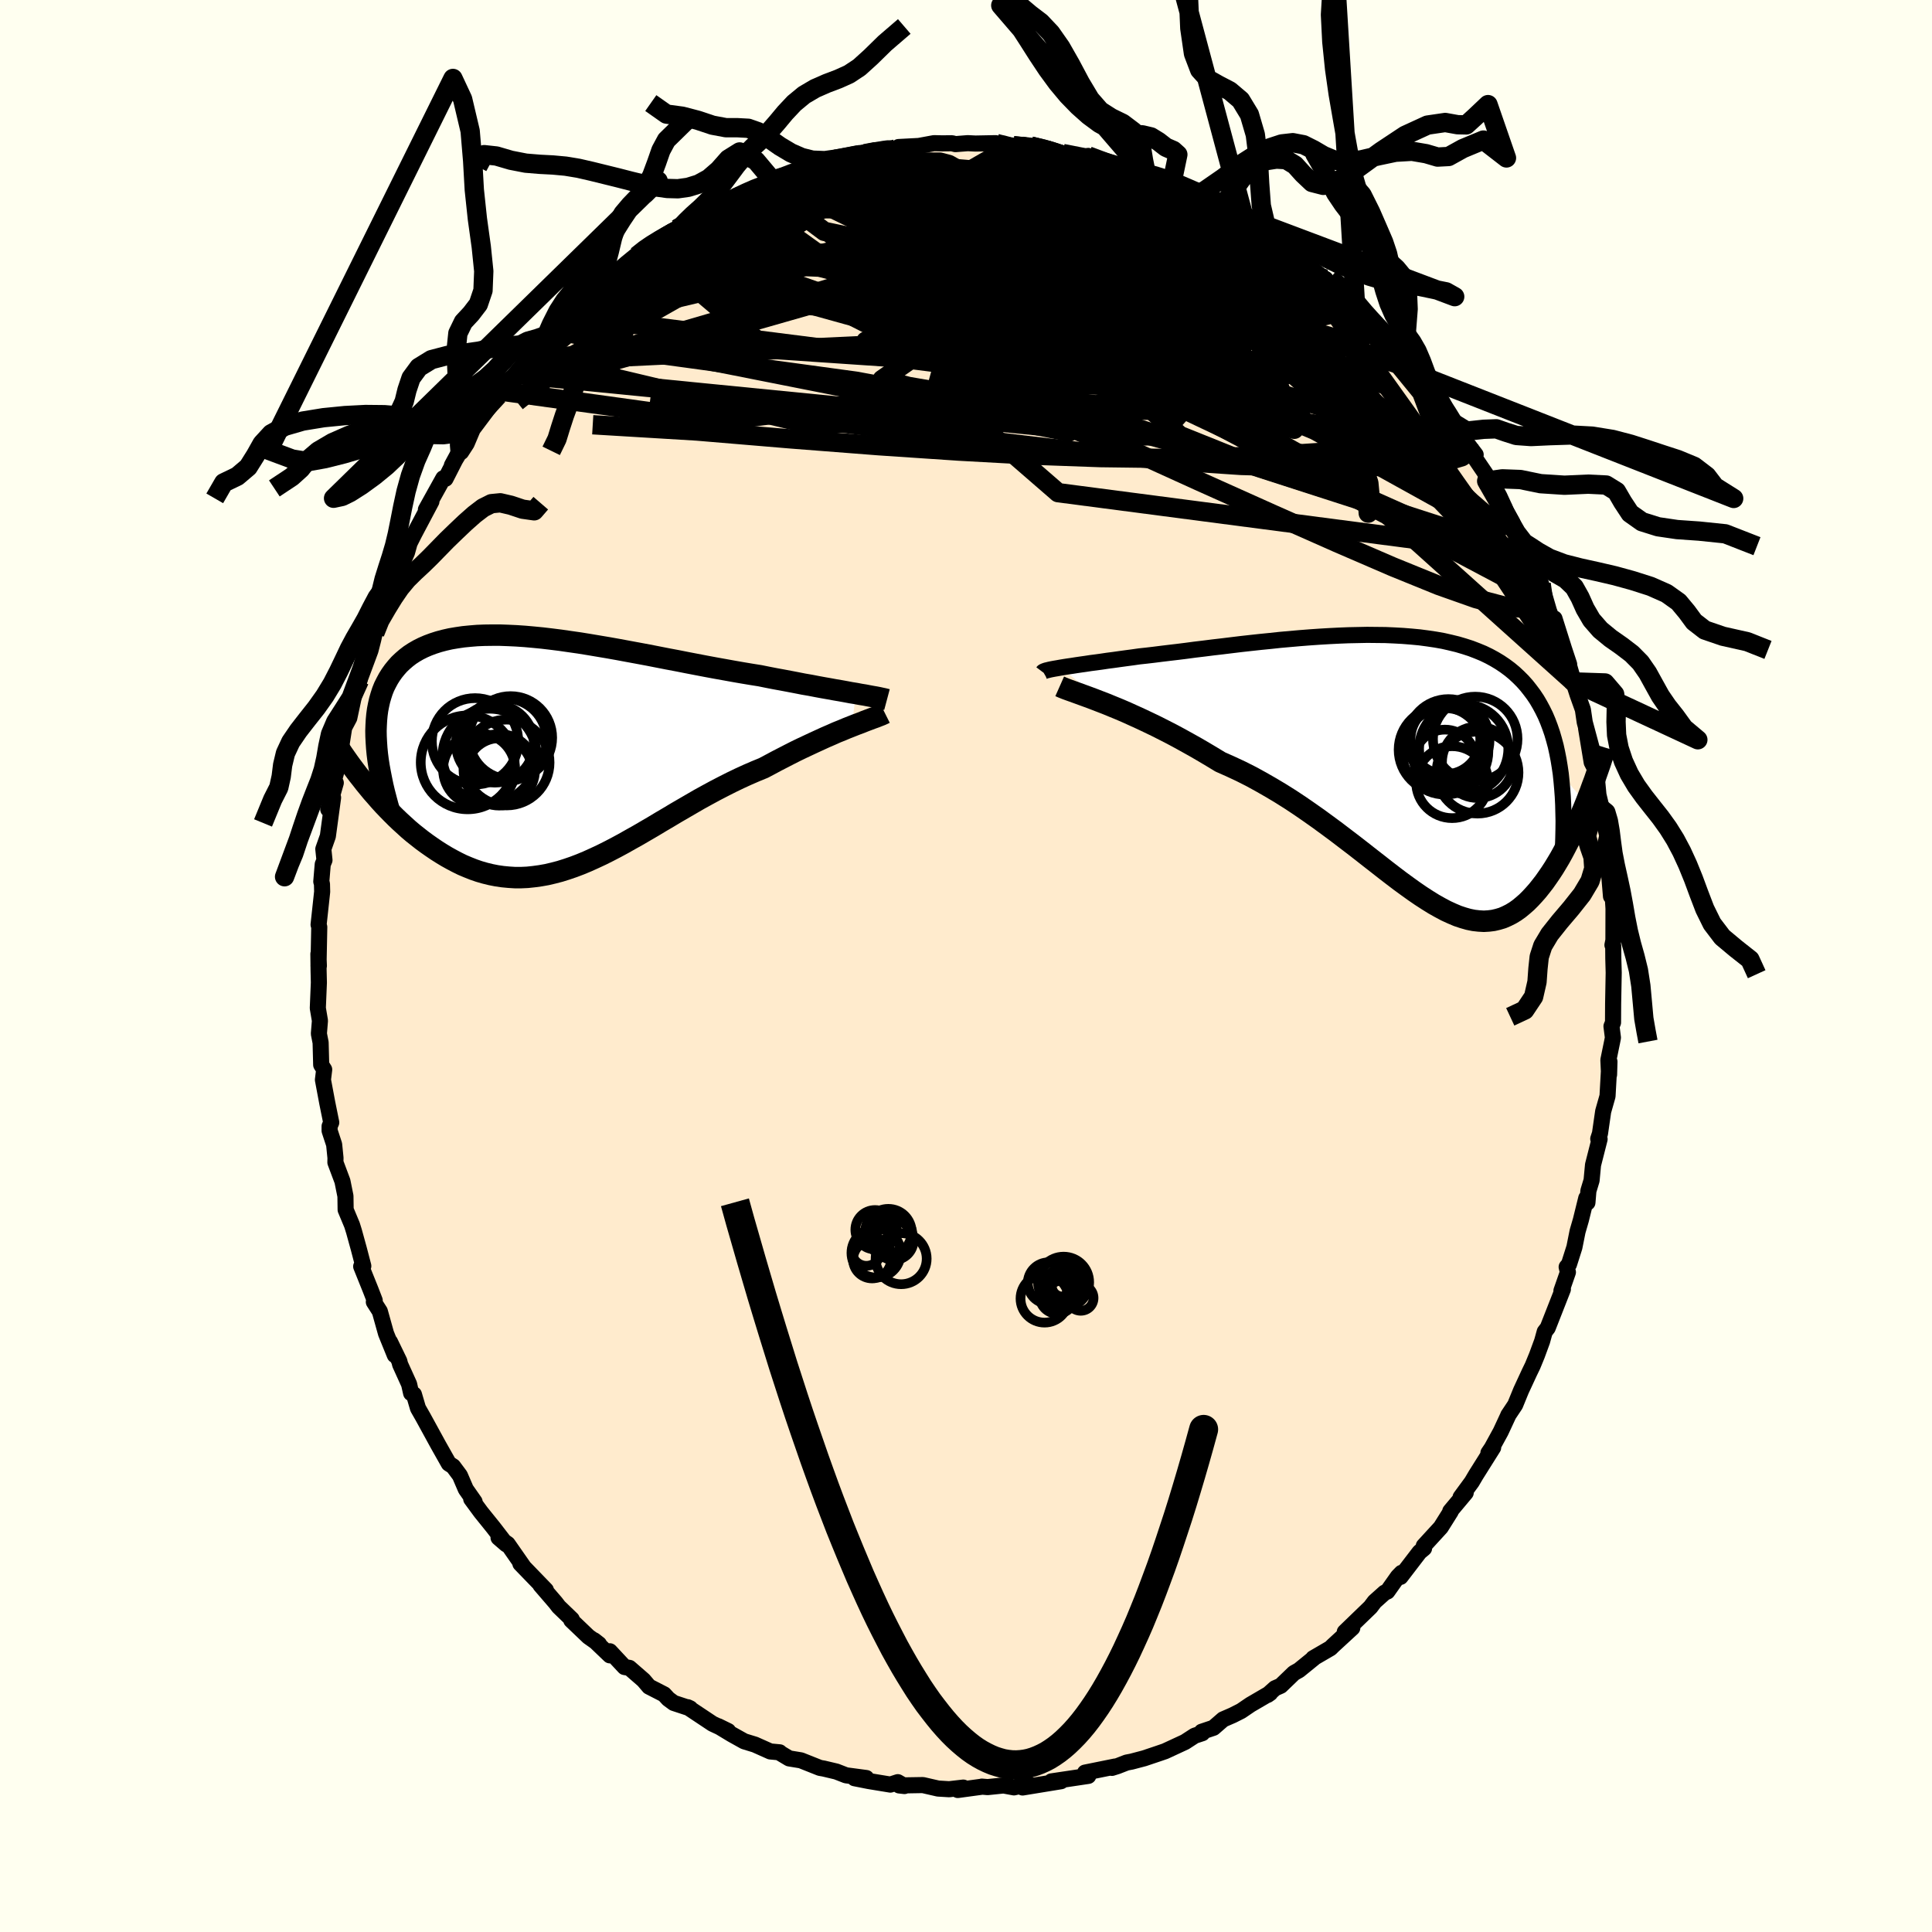 <svg viewBox="-100 -100 200 200" xmlns="http://www.w3.org/2000/svg" width="500" height="500" id="face-svg">
    <defs>
      <clipPath id="leftEyeClipPath">
        <polyline points="31.75,-6.02 31.25,-6.1 30.72,-6.2 30.17,-6.3 29.58,-6.4 28.98,-6.51 28.35,-6.62 27.7,-6.74 27.03,-6.87 26.33,-6.99 25.62,-7.13 24.89,-7.27 24.15,-7.41 23.38,-7.55 22.61,-7.7 21.82,-7.86 20.94,-8 20.04,-8.15 19.12,-8.31 18.18,-8.48 17.23,-8.65 16.26,-8.83 15.27,-9.02 14.28,-9.21 13.27,-9.41 12.26,-9.6 11.24,-9.8 10.22,-10 9.2,-10.19 8.17,-10.38 7.15,-10.57 6.14,-10.75 5.13,-10.92 4.12,-11.09 3.13,-11.25 2.15,-11.39 1.18,-11.53 0.23,-11.65 -0.7,-11.76 -1.62,-11.85 -2.52,-11.93 -3.4,-11.99 -4.26,-12.03 -5.09,-12.06 -5.9,-12.06 -6.69,-12.05 -7.45,-12.02 -8.18,-11.96 -8.89,-11.89 -9.57,-11.79 -10.22,-11.68 -10.84,-11.54 -11.44,-11.38 -12,-11.2 -12.54,-11 -13.05,-10.78 -13.53,-10.54 -13.98,-10.28 -14.41,-10 -14.8,-9.7 -15.17,-9.38 -15.52,-9.05 -15.83,-8.7 -16.13,-8.33 -16.4,-7.95 -16.65,-7.55 -16.87,-7.14 -17.08,-6.72 -17.26,-6.27 -17.41,-5.81 -17.55,-5.33 -17.66,-4.84 -17.76,-4.33 -17.83,-3.81 -17.88,-3.27 -17.91,-2.72 -17.93,-2.15 -17.92,-1.57 -17.89,-0.98 -17.85,-0.37 -18.71,3.73 -18.34,4.18 -17.95,4.62 -17.56,5.07 -17.16,5.51 -16.75,5.94 -16.33,6.37 -15.9,6.8 -15.46,7.22 -15.01,7.63 -14.56,8.04 -14.1,8.43 -13.62,8.81 -13.15,9.18 -12.66,9.54 -12.16,9.89 -11.66,10.23 -11.14,10.56 -10.61,10.88 -10.07,11.18 -9.52,11.47 -8.97,11.74 -8.4,11.98 -7.82,12.21 -7.24,12.41 -6.65,12.58 -6.04,12.73 -5.43,12.85 -4.81,12.94 -4.18,13 -3.55,13.04 -2.9,13.04 -2.25,13.01 -1.59,12.94 -0.93,12.85 -0.25,12.73 0.43,12.57 1.12,12.39 1.82,12.17 2.52,11.93 3.23,11.66 3.95,11.36 4.68,11.03 5.41,10.69 6.15,10.32 6.9,9.93 7.66,9.52 8.42,9.09 9.19,8.66 9.96,8.21 10.75,7.75 11.53,7.28 12.33,6.81 13.13,6.33 13.94,5.86 14.75,5.39 15.56,4.92 16.38,4.47 17.21,4.02 18.04,3.59 18.87,3.17 19.7,2.77 20.53,2.39 21.36,2.03 22.19,1.69 22.87,1.33 23.54,0.97 24.2,0.63 24.86,0.29 25.51,-0.04 26.15,-0.35 26.79,-0.65 27.41,-0.94 28.02,-1.22 28.61,-1.49 29.19,-1.74 29.75,-1.99 30.3,-2.21 30.82,-2.43 31.33,-2.63" />
      </clipPath>
      <clipPath id="rightEyeClipPath">
        <polyline points="-35.18,-10.55 -34.82,-10.61 -34.43,-10.67 -34.01,-10.73 -33.57,-10.8 -33.09,-10.87 -32.59,-10.94 -32.07,-11.02 -31.52,-11.09 -30.94,-11.17 -30.34,-11.26 -29.72,-11.34 -29.08,-11.43 -28.42,-11.52 -27.74,-11.61 -27.04,-11.71 -26.3,-11.79 -25.53,-11.88 -24.74,-11.98 -23.91,-12.08 -23.06,-12.18 -22.18,-12.29 -21.28,-12.41 -20.36,-12.52 -19.41,-12.64 -18.46,-12.75 -17.48,-12.87 -16.49,-12.99 -15.5,-13.1 -14.49,-13.21 -13.48,-13.31 -12.46,-13.42 -11.44,-13.51 -10.42,-13.6 -9.4,-13.68 -8.39,-13.75 -7.38,-13.81 -6.38,-13.86 -5.39,-13.9 -4.41,-13.92 -3.45,-13.94 -2.5,-13.93 -1.56,-13.92 -0.65,-13.88 0.25,-13.83 1.13,-13.76 1.98,-13.68 2.81,-13.57 3.62,-13.45 4.41,-13.31 5.16,-13.14 5.9,-12.96 6.61,-12.75 7.29,-12.53 7.94,-12.28 8.57,-12.02 9.17,-11.73 9.74,-11.42 10.29,-11.09 10.81,-10.74 11.31,-10.37 11.78,-9.98 12.22,-9.57 12.65,-9.14 13.05,-8.69 13.42,-8.22 13.78,-7.74 14.12,-7.23 14.43,-6.7 14.72,-6.16 15,-5.59 15.25,-5 15.48,-4.39 15.7,-3.75 15.89,-3.1 16.07,-2.43 16.22,-1.74 16.36,-1.03 16.48,-0.3 16.59,0.45 19.18,3.46 18.94,4.05 18.69,4.63 18.44,5.22 18.18,5.8 17.92,6.38 17.65,6.96 17.37,7.52 17.08,8.08 16.79,8.63 16.49,9.17 16.18,9.69 15.87,10.2 15.55,10.69 15.22,11.17 14.89,11.64 14.54,12.09 14.19,12.53 13.82,12.95 13.45,13.35 13.07,13.73 12.67,14.08 12.27,14.41 11.86,14.7 11.43,14.96 10.99,15.18 10.55,15.37 10.08,15.51 9.61,15.62 9.13,15.68 8.63,15.71 8.11,15.68 7.58,15.62 7.04,15.51 6.48,15.35 5.91,15.16 5.32,14.91 4.71,14.63 4.09,14.3 3.45,13.94 2.79,13.53 2.11,13.09 1.41,12.61 0.7,12.1 -0.04,11.56 -0.79,10.99 -1.57,10.39 -2.36,9.77 -3.17,9.14 -4.01,8.48 -4.86,7.82 -5.74,7.15 -6.63,6.47 -7.55,5.79 -8.48,5.11 -9.43,4.44 -10.4,3.77 -11.38,3.12 -12.38,2.49 -13.4,1.88 -14.43,1.29 -15.47,0.72 -16.52,0.19 -17.59,-0.31 -18.65,-0.78 -19.49,-1.29 -20.33,-1.79 -21.17,-2.28 -22.01,-2.75 -22.84,-3.21 -23.66,-3.65 -24.48,-4.07 -25.29,-4.48 -26.08,-4.86 -26.86,-5.23 -27.63,-5.58 -28.38,-5.92 -29.1,-6.23 -29.81,-6.52 -30.49,-6.8" />
      </clipPath>
      <filter id="fuzzy">
        <feTurbulence id="turbulence" baseFrequency="0.05" numOctaves="3" type="noise" result="noise" />
        <feDisplacementMap in="SourceGraphic" in2="noise" scale="2" />
      </filter>
      <linearGradient id="rainbowGradient" x1="0%" y1="0%" x2="100%" y2="0%">
        <stop offset="0%" style="stop-color: [object Object]; stop-opacity: 1" />
        <stop offset="17.2%" style="stop-color: [object Object]; stop-opacity: 1" />
        <stop offset="100%" style="stop-color: [object Object]; stop-opacity: 1" />
      </linearGradient>
    </defs>
    <rect x="-100" y="-100" width="100%" height="100%" fill="rgb(255, 255, 240)" />
    <polyline id="faceContour" points="67.01,-0.76 67.05,0.69 66.99,3.93 66.98,5.85 66.82,6.24 66.97,7.42 66.89,7.83 66.5,9.73 66.57,11.25 66.61,9.9 66.41,13.47 65.96,15.05 65.63,17.34 65.45,17.89 65.59,17.92 64.91,20.59 64.76,22.19 64.43,23.28 64.33,24.49 64.21,24.03 63.65,26.3 63.31,27.47 62.98,29.12 62.42,30.88 62.18,31.16 62.31,31.7 61.64,33.62 61.79,33.46 60.22,37.46 59.91,37.86 59.64,38.84 59.1,40.31 58.66,41.38 58.34,42.04 57.46,43.94 56.85,45.43 56.13,46.51 56.15,46.49 55.35,48.21 54.43,49.89 54.08,50.41 54.57,49.85 52.79,52.68 52.36,53.41 51.2,54.99 51.73,54.53 50.13,56.44 50.18,56.47 49.15,58.11 47.39,60.03 47.42,60.28 46.95,60.67 44.98,63.24 45.09,62.82 44.71,63.21 43.62,64.75 43.34,64.87 42.3,65.8 41.87,66.37 39.21,68.94 39.99,68.52 37.98,70.37 37.73,70.62 35.94,71.66 36.02,71.64 34.47,72.9 33.95,73.19 32.58,74.51 31.99,74.77 31.22,75.46 31.49,75.27 29.45,76.46 28.48,77.12 27.61,77.56 26.62,77.99 25.62,78.86 24.4,79.27 24.46,79.42 23.67,79.68 22.67,80.33 20.6,81.29 19.78,81.57 18.44,82.02 17.15,82.36 16.63,82.46 15.68,82.83 15.11,83.01 15.43,82.87 12.32,83.5 12.66,83.84 8.84,84.41 9.71,84.39 9.84,84.39 5.86,85.04 6.48,84.67 4.97,85.03 3.89,84.83 2.24,85 1.64,84.95 1.65,84.96 -0.85,85.3 -0.28,85.05 -1.74,85.22 -2.89,85.15 -4.46,84.79 -6.91,84.83 -6.37,84.89 -7.06,84.49 -7.83,84.74 -10.08,84.37 -11.54,84.08 -10.32,84.06 -12.42,83.78 -13.42,83.39 -14.73,83.08 -15.13,83.01 -17.09,82.23 -18.31,82.03 -19.23,81.48 -19.29,81.4 -20.26,81.31 -21.85,80.6 -22.96,80.26 -24.25,79.54 -25.64,78.7 -24.62,79.2 -26.24,78.44 -28.81,76.73 -28.55,76.85 -30.25,76.29 -30.82,75.87 -31.25,75.4 -32.81,74.6 -33.38,73.93 -34.84,72.66 -35.35,72.57 -36.87,70.94 -36.87,71.36 -38.5,69.8 -37.99,70.2 -39.08,69.43 -40.86,67.73 -40.81,67.63 -42.16,66.33 -42.49,65.9 -44.05,64.09 -43.49,64.6 -46.13,61.87 -45.79,62.21 -47.45,59.83 -48.39,59.18 -47.59,59.87 -48.93,58.13 -50.22,56.53 -51.22,55.17 -50.87,55.46 -51.78,54.16 -52.39,52.74 -53.09,51.8 -53.43,51.58 -53.54,51.51 -54.64,49.56 -56.2,46.71 -56.73,45.78 -57.15,44.35 -57.44,44.22 -57.65,43.29 -58.58,41.24 -58.66,40.91 -59.63,38.91 -59.13,40.28 -60.04,38.04 -60.68,35.75 -61.3,34.78 -61.21,34.62 -61.64,33.51 -62.61,31.1 -62.39,31.06 -62.85,29.3 -63.36,27.45 -63.56,26.81 -64.22,25.23 -64.24,23.82 -64.55,22.28 -65.28,20.33 -65.27,19.87 -65.41,18.48 -65.88,17.05 -65.88,16.59 -65.71,16.2 -66.12,14.18 -66.57,11.78 -66.44,10.72 -66.75,10.23 -66.81,7.93 -66.99,7.01 -66.88,5.66 -67.1,4.36 -66.99,1.72 -67.02,0.45 -67.04,-1.25 -66.99,-0.01 -67.03,0.01 -66.95,-4.03 -67.02,-4.28 -66.65,-7.69 -66.67,-8.49 -66.74,-8.74 -66.59,-10.53 -66.41,-10.96 -66.53,-12.11 -66.06,-13.44 -65.52,-17.43 -66.02,-16.22 -65.24,-18.96 -65.56,-18.77 -65.1,-20.41 -64.73,-22.62 -64.73,-22.38 -64.37,-24.68 -63.84,-25.68 -63.35,-27.98 -62.79,-29.57 -63.03,-29.48 -62.12,-32.74 -61.81,-32.71 -61.4,-34.11 -61.2,-34.47 -60.83,-35.75 -60.19,-37.46 -59.26,-39.47 -59.52,-39.38 -58.83,-40.62 -57.87,-42.8 -57.54,-43.99 -58.04,-42.9 -57.13,-44.71 -55.34,-48.09 -55.91,-47.25 -54.11,-50.49 -53.88,-50.44 -52.37,-53.4 -53.22,-51.83 -52.37,-53.25 -52.26,-53.21 -51.69,-54.09 -51.06,-55.58 -48.43,-59.08 -47.9,-59.8 -47.9,-59.48 -46.64,-61 -46.69,-61.26 -45.6,-62.57 -44.12,-64.13 -43.74,-64.4 -43.9,-64.66 -42.51,-65.81 -41.09,-67.28 -40.19,-67.94 -39.4,-68.78 -39.71,-68.7 -38.1,-69.81 -36.8,-71.38 -36.19,-71.52 -36.1,-71.91 -35.1,-72.46 -34.07,-73.51 -32.96,-74.39 -32.81,-74.62 -31.77,-75.06 -29.92,-76.3 -29.12,-76.6 -29.27,-76.7 -28.17,-77.1 -27.73,-77.64 -25.65,-78.64 -24.38,-79.17 -24.06,-79.5 -22.85,-80.08 -20.47,-80.95 -20.16,-81.48 -20.23,-81.14 -19.92,-81.3 -17.16,-82.47 -16.47,-82.5 -17.09,-82.27 -14.9,-82.94 -13.51,-83.52 -10.87,-84 -11.57,-84 -10.48,-84.09 -9.34,-84.44 -7.86,-84.56 -5.56,-84.71 -6.98,-84.78 -4.88,-84.89 -3.31,-85.18 -2.46,-85.16 -1.45,-85.17 -1.09,-85.08 0.18,-85.18 0.98,-85.14 3.08,-85.18 3.22,-85.05 3.78,-85.06 4.9,-84.92 5.76,-84.86 6.7,-84.88 8.86,-84.37 8.09,-84.66 10.01,-84.11 12.49,-83.62 13.1,-83.43 12.65,-83.86 14.85,-82.96 17.02,-82.4 18.2,-81.77 17.67,-82.1 18.68,-81.92 19.62,-81.63 21.23,-80.97 21.19,-80.72 21.27,-80.84 23.58,-79.91 23.6,-79.86 26.36,-78.41 27.08,-78.06 29.01,-77.15 28.94,-76.9 28.23,-77.46 30.77,-75.86 31.81,-74.9 31.3,-75.53 33.44,-73.95 35.47,-72.18 34.03,-73.49 35.22,-72.31 37.22,-71.12 37.35,-70.57 39.81,-68.64 40.41,-67.91 40.77,-67.41 40.2,-67.9 40.9,-67.49 43.33,-64.78 43.63,-64.55 44.15,-64.05 44.97,-63.12 45.59,-62.45 46.18,-61.81 46.55,-61.33 47.24,-60.48 49.15,-57.88 49.61,-57.35 50.11,-56.41 51.84,-53.99 52.03,-53.89 52.76,-52.93 52.46,-52.91 53.81,-50.92 53.9,-50.2 54.84,-49.47 54.5,-49.69 56.54,-45.96 56.97,-44.85 57.94,-42.67 57.87,-43.51 57.59,-43.42 59,-40.63 59.92,-38.05 59.54,-39.54 60.35,-36.76 60.61,-36.08 60.92,-35.97 61.9,-32.86 62.44,-31.23 62.2,-31.89 62.99,-29.15 62.88,-29.41 63.31,-28.08 63.86,-26.54 64.05,-25.24 64.78,-22.52 64.19,-24.61 64.77,-21.09 65.24,-20.17 65.47,-17.72 65.83,-16.22 65.81,-16.23 66.02,-14.92 66.39,-13.49 66.24,-12.85 66.62,-11.01 66.46,-10.91 66.77,-7.21 66.88,-8.34 67.03,-5.94 67.02,-2.67 66.92,-2.17 67,-2.08 67.01,-0.76 67.05,0.69" fill="rgb(255, 235, 205)" stroke="black" stroke-width="1.667" stroke-linejoin="round" filter="url(#fuzzy)" />
    <g transform="translate(44.98 -20.34)">
      <polyline id="rightCountour" points="-35.18,-10.55 -34.82,-10.61 -34.43,-10.67 -34.01,-10.73 -33.57,-10.8 -33.09,-10.87 -32.59,-10.94 -32.07,-11.02 -31.52,-11.09 -30.94,-11.17 -30.34,-11.26 -29.72,-11.34 -29.08,-11.43 -28.42,-11.52 -27.74,-11.61 -27.04,-11.71 -26.3,-11.79 -25.53,-11.88 -24.74,-11.98 -23.91,-12.08 -23.06,-12.18 -22.18,-12.29 -21.28,-12.41 -20.36,-12.52 -19.41,-12.64 -18.46,-12.75 -17.48,-12.87 -16.49,-12.99 -15.5,-13.1 -14.49,-13.21 -13.48,-13.31 -12.46,-13.42 -11.44,-13.51 -10.42,-13.6 -9.4,-13.68 -8.39,-13.75 -7.38,-13.81 -6.38,-13.86 -5.39,-13.9 -4.41,-13.92 -3.45,-13.94 -2.5,-13.93 -1.56,-13.92 -0.65,-13.88 0.25,-13.83 1.13,-13.76 1.98,-13.68 2.81,-13.57 3.62,-13.45 4.41,-13.31 5.16,-13.14 5.9,-12.96 6.61,-12.75 7.29,-12.53 7.94,-12.28 8.57,-12.02 9.17,-11.73 9.74,-11.42 10.29,-11.09 10.81,-10.74 11.31,-10.37 11.78,-9.98 12.22,-9.57 12.65,-9.14 13.05,-8.69 13.42,-8.22 13.78,-7.74 14.12,-7.23 14.43,-6.7 14.72,-6.16 15,-5.59 15.25,-5 15.48,-4.39 15.7,-3.75 15.89,-3.1 16.07,-2.43 16.22,-1.74 16.36,-1.03 16.48,-0.3 16.59,0.45 19.18,3.46 18.94,4.05 18.69,4.63 18.44,5.22 18.18,5.8 17.92,6.38 17.65,6.96 17.37,7.52 17.08,8.08 16.79,8.63 16.49,9.17 16.18,9.69 15.87,10.2 15.55,10.69 15.22,11.17 14.89,11.64 14.54,12.09 14.19,12.53 13.82,12.95 13.45,13.35 13.07,13.73 12.67,14.08 12.27,14.41 11.86,14.7 11.43,14.96 10.99,15.18 10.55,15.37 10.08,15.51 9.61,15.62 9.13,15.68 8.63,15.71 8.11,15.68 7.58,15.62 7.04,15.51 6.48,15.35 5.91,15.16 5.32,14.91 4.71,14.63 4.09,14.3 3.45,13.94 2.79,13.53 2.11,13.09 1.41,12.61 0.7,12.1 -0.04,11.56 -0.79,10.99 -1.57,10.39 -2.36,9.77 -3.17,9.14 -4.01,8.48 -4.86,7.82 -5.74,7.15 -6.63,6.47 -7.55,5.79 -8.48,5.11 -9.43,4.44 -10.4,3.77 -11.38,3.12 -12.38,2.49 -13.4,1.88 -14.43,1.29 -15.47,0.72 -16.52,0.19 -17.59,-0.31 -18.65,-0.78 -19.49,-1.29 -20.33,-1.79 -21.17,-2.28 -22.01,-2.75 -22.84,-3.21 -23.66,-3.65 -24.48,-4.07 -25.29,-4.48 -26.08,-4.86 -26.86,-5.23 -27.63,-5.58 -28.38,-5.92 -29.1,-6.23 -29.81,-6.52 -30.49,-6.8" fill="white" stroke="white" stroke-width="0" stroke-linejoin="round" filter="url(#fuzzy)" />
    </g>
    <g transform="translate(-43.15 -22.19)">
      <polyline id="leftCountour" points="31.75,-6.02 31.25,-6.1 30.72,-6.2 30.17,-6.3 29.58,-6.4 28.98,-6.51 28.35,-6.62 27.7,-6.74 27.03,-6.87 26.33,-6.99 25.62,-7.13 24.89,-7.27 24.15,-7.41 23.38,-7.55 22.61,-7.7 21.82,-7.86 20.94,-8 20.04,-8.15 19.12,-8.31 18.18,-8.48 17.23,-8.65 16.26,-8.83 15.27,-9.02 14.28,-9.21 13.27,-9.41 12.26,-9.6 11.24,-9.8 10.22,-10 9.2,-10.19 8.17,-10.38 7.15,-10.57 6.14,-10.75 5.13,-10.92 4.12,-11.09 3.13,-11.25 2.15,-11.39 1.18,-11.53 0.23,-11.65 -0.7,-11.76 -1.62,-11.85 -2.52,-11.93 -3.4,-11.99 -4.26,-12.03 -5.09,-12.06 -5.9,-12.06 -6.69,-12.05 -7.45,-12.02 -8.18,-11.96 -8.89,-11.89 -9.57,-11.79 -10.22,-11.68 -10.84,-11.54 -11.44,-11.38 -12,-11.2 -12.54,-11 -13.05,-10.78 -13.53,-10.54 -13.98,-10.28 -14.41,-10 -14.8,-9.7 -15.17,-9.38 -15.52,-9.05 -15.83,-8.7 -16.13,-8.33 -16.4,-7.95 -16.65,-7.55 -16.87,-7.14 -17.08,-6.72 -17.26,-6.27 -17.41,-5.81 -17.55,-5.33 -17.66,-4.84 -17.76,-4.33 -17.83,-3.81 -17.88,-3.27 -17.91,-2.72 -17.93,-2.15 -17.92,-1.57 -17.89,-0.98 -17.85,-0.37 -18.71,3.73 -18.34,4.18 -17.95,4.62 -17.56,5.07 -17.16,5.51 -16.75,5.94 -16.33,6.37 -15.9,6.8 -15.46,7.22 -15.01,7.63 -14.56,8.04 -14.1,8.43 -13.62,8.81 -13.15,9.18 -12.66,9.54 -12.16,9.89 -11.66,10.23 -11.14,10.56 -10.61,10.88 -10.07,11.18 -9.52,11.47 -8.97,11.74 -8.4,11.98 -7.82,12.21 -7.24,12.41 -6.65,12.58 -6.04,12.73 -5.43,12.85 -4.81,12.94 -4.18,13 -3.55,13.04 -2.9,13.04 -2.25,13.01 -1.59,12.94 -0.93,12.85 -0.25,12.73 0.43,12.57 1.12,12.39 1.82,12.17 2.52,11.93 3.23,11.66 3.95,11.36 4.68,11.03 5.41,10.69 6.15,10.32 6.9,9.93 7.66,9.52 8.42,9.09 9.19,8.66 9.96,8.21 10.75,7.75 11.53,7.28 12.33,6.81 13.13,6.33 13.94,5.86 14.75,5.39 15.56,4.92 16.38,4.47 17.21,4.02 18.04,3.59 18.87,3.17 19.7,2.77 20.53,2.39 21.36,2.03 22.19,1.69 22.87,1.33 23.54,0.97 24.2,0.63 24.86,0.29 25.51,-0.04 26.15,-0.35 26.79,-0.65 27.41,-0.94 28.02,-1.22 28.61,-1.49 29.19,-1.74 29.75,-1.99 30.3,-2.21 30.82,-2.43 31.33,-2.63" fill="white" stroke="white" stroke-width="0" stroke-linejoin="round" filter="url(#fuzzy)" />
    </g>
    <g transform="translate(44.98 -20.34)">
      <polyline id="rightUpper" points="-37.03,-10.08 -37,-10.12 -36.93,-10.16 -36.83,-10.2 -36.69,-10.25 -36.52,-10.29 -36.32,-10.34 -36.08,-10.39 -35.81,-10.44 -35.51,-10.49 -35.18,-10.55 -34.82,-10.61 -34.43,-10.67 -34.01,-10.73 -33.57,-10.8 -33.09,-10.87 -32.59,-10.94 -32.07,-11.02 -31.52,-11.09 -30.94,-11.17 -30.34,-11.26 -29.72,-11.34 -29.08,-11.43 -28.42,-11.52 -27.74,-11.61 -27.04,-11.71 -26.3,-11.79 -25.53,-11.88 -24.74,-11.98 -23.91,-12.08 -23.06,-12.18 -22.18,-12.29 -21.28,-12.41 -20.36,-12.52 -19.41,-12.64 -18.46,-12.75 -17.48,-12.87 -16.49,-12.99 -15.5,-13.1 -14.49,-13.21 -13.48,-13.31 -12.46,-13.42 -11.44,-13.51 -10.42,-13.6 -9.4,-13.68 -8.39,-13.75 -7.38,-13.81 -6.38,-13.86 -5.39,-13.9 -4.41,-13.92 -3.45,-13.94 -2.5,-13.93 -1.56,-13.92 -0.65,-13.88 0.25,-13.83 1.13,-13.76 1.98,-13.68 2.81,-13.57 3.62,-13.45 4.41,-13.31 5.16,-13.14 5.9,-12.96 6.61,-12.75 7.29,-12.53 7.94,-12.28 8.57,-12.02 9.17,-11.73 9.74,-11.42 10.29,-11.09 10.81,-10.74 11.31,-10.37 11.78,-9.98 12.22,-9.57 12.65,-9.14 13.05,-8.69 13.42,-8.22 13.78,-7.74 14.12,-7.23 14.43,-6.7 14.72,-6.16 15,-5.59 15.25,-5 15.48,-4.39 15.7,-3.75 15.89,-3.1 16.07,-2.43 16.22,-1.74 16.36,-1.03 16.48,-0.3 16.59,0.45 16.67,1.22 16.74,2.01 16.8,2.81 16.84,3.64 16.86,4.48 16.88,5.33 16.87,6.21 16.85,7.1 16.82,8 16.78,8.92" fill="none" stroke="black" stroke-width="1.667" stroke-linejoin="round" filter="url(#fuzzy)" />
      <polyline id="rightLower" points="-35.28,-8.61 -35.01,-8.49 -34.69,-8.36 -34.31,-8.22 -33.89,-8.07 -33.42,-7.9 -32.9,-7.71 -32.35,-7.51 -31.76,-7.29 -31.14,-7.05 -30.49,-6.8 -29.81,-6.52 -29.1,-6.23 -28.38,-5.92 -27.63,-5.58 -26.86,-5.23 -26.08,-4.86 -25.29,-4.48 -24.48,-4.07 -23.66,-3.65 -22.84,-3.21 -22.01,-2.75 -21.17,-2.28 -20.33,-1.79 -19.49,-1.29 -18.65,-0.78 -17.59,-0.31 -16.52,0.19 -15.47,0.72 -14.43,1.29 -13.4,1.88 -12.38,2.49 -11.38,3.12 -10.4,3.77 -9.43,4.44 -8.48,5.11 -7.55,5.79 -6.63,6.47 -5.74,7.15 -4.86,7.82 -4.01,8.48 -3.17,9.14 -2.36,9.77 -1.57,10.39 -0.79,10.99 -0.04,11.56 0.7,12.1 1.41,12.61 2.11,13.09 2.79,13.53 3.45,13.94 4.09,14.3 4.71,14.63 5.32,14.91 5.91,15.16 6.48,15.35 7.04,15.51 7.58,15.62 8.11,15.68 8.63,15.71 9.13,15.68 9.61,15.62 10.08,15.51 10.55,15.37 10.99,15.18 11.43,14.96 11.86,14.7 12.27,14.41 12.67,14.08 13.07,13.73 13.45,13.35 13.82,12.95 14.19,12.53 14.54,12.09 14.89,11.64 15.22,11.17 15.55,10.69 15.87,10.2 16.18,9.69 16.49,9.17 16.79,8.63 17.08,8.08 17.37,7.52 17.65,6.96 17.92,6.38 18.18,5.8 18.44,5.22 18.69,4.63 18.94,4.05 19.18,3.46 19.41,2.87 19.64,2.28 19.85,1.7 20.07,1.12 20.27,0.54 20.47,-0.03 20.67,-0.6 20.85,-1.16 21.04,-1.71 21.21,-2.26" fill="none" stroke="black" stroke-width="2.222" stroke-linejoin="round" filter="url(#fuzzy)" />
      <circle r="4.618" cx="6.541" cy="-2.146" stroke="black" fill="none" stroke-width="1.0" filter="url(#fuzzy)" clip-path="url(#rightEyeClipPath)" /><circle r="3.612" cx="4.646" cy="-3.126" stroke="black" fill="none" stroke-width="1.0" filter="url(#fuzzy)" clip-path="url(#rightEyeClipPath)" /><circle r="4.474" cx="4.621" cy="-1.881" stroke="black" fill="none" stroke-width="1.0" filter="url(#fuzzy)" clip-path="url(#rightEyeClipPath)" /><circle r="4.434" cx="4.241" cy="-2.046" stroke="black" fill="none" stroke-width="1.0" filter="url(#fuzzy)" clip-path="url(#rightEyeClipPath)" /><circle r="3.184" cx="4.601" cy="-0.946" stroke="black" fill="none" stroke-width="1.0" filter="url(#fuzzy)" clip-path="url(#rightEyeClipPath)" /><circle r="3.698" cx="7.991" cy="-0.751" stroke="black" fill="none" stroke-width="1.0" filter="url(#fuzzy)" clip-path="url(#rightEyeClipPath)" /><circle r="4.254" cx="4.961" cy="-3.036" stroke="black" fill="none" stroke-width="1.0" filter="url(#fuzzy)" clip-path="url(#rightEyeClipPath)" /><circle r="3.722" cx="5.341" cy="1.309" stroke="black" fill="none" stroke-width="1.0" filter="url(#fuzzy)" clip-path="url(#rightEyeClipPath)" /><circle r="4.376" cx="7.736" cy="-3.166" stroke="black" fill="none" stroke-width="1.0" filter="url(#fuzzy)" clip-path="url(#rightEyeClipPath)" /><circle r="4.242" cx="7.971" cy="0.319" stroke="black" fill="none" stroke-width="1.0" filter="url(#fuzzy)" clip-path="url(#rightEyeClipPath)" />
      </g>
    <g transform="translate(-43.15 -22.19)">
      <polyline id="leftUpper" points="34.97,-5.39 34.82,-5.43 34.62,-5.48 34.38,-5.53 34.11,-5.59 33.8,-5.65 33.45,-5.71 33.07,-5.78 32.66,-5.86 32.22,-5.93 31.75,-6.02 31.25,-6.1 30.72,-6.2 30.17,-6.3 29.58,-6.4 28.98,-6.51 28.35,-6.62 27.7,-6.74 27.03,-6.87 26.33,-6.99 25.62,-7.13 24.89,-7.27 24.15,-7.41 23.38,-7.55 22.61,-7.7 21.82,-7.86 20.94,-8 20.04,-8.15 19.12,-8.31 18.18,-8.48 17.23,-8.65 16.26,-8.83 15.27,-9.02 14.28,-9.21 13.27,-9.41 12.26,-9.6 11.24,-9.8 10.22,-10 9.2,-10.19 8.17,-10.38 7.15,-10.57 6.14,-10.75 5.13,-10.92 4.12,-11.09 3.13,-11.25 2.15,-11.39 1.18,-11.53 0.23,-11.65 -0.7,-11.76 -1.62,-11.85 -2.52,-11.93 -3.4,-11.99 -4.26,-12.03 -5.09,-12.06 -5.9,-12.06 -6.69,-12.05 -7.45,-12.02 -8.18,-11.96 -8.89,-11.89 -9.57,-11.79 -10.22,-11.68 -10.84,-11.54 -11.44,-11.38 -12,-11.2 -12.54,-11 -13.05,-10.78 -13.53,-10.54 -13.98,-10.28 -14.41,-10 -14.8,-9.7 -15.17,-9.38 -15.52,-9.05 -15.83,-8.7 -16.13,-8.33 -16.4,-7.95 -16.65,-7.55 -16.87,-7.14 -17.08,-6.72 -17.26,-6.27 -17.41,-5.81 -17.55,-5.33 -17.66,-4.84 -17.76,-4.33 -17.83,-3.81 -17.88,-3.27 -17.91,-2.72 -17.93,-2.15 -17.92,-1.57 -17.89,-0.98 -17.85,-0.37 -17.79,0.25 -17.71,0.88 -17.61,1.52 -17.49,2.18 -17.36,2.84 -17.22,3.52 -17.06,4.2 -16.88,4.89 -16.69,5.6 -16.48,6.31" fill="none" stroke="black" stroke-width="2.222" stroke-linejoin="round" filter="url(#fuzzy)" />
      <polyline id="leftLower" points="34.76,-3.98 34.58,-3.89 34.36,-3.79 34.1,-3.69 33.8,-3.57 33.46,-3.45 33.09,-3.31 32.69,-3.16 32.27,-2.99 31.81,-2.82 31.33,-2.63 30.82,-2.43 30.3,-2.21 29.75,-1.99 29.19,-1.74 28.61,-1.49 28.02,-1.22 27.41,-0.94 26.79,-0.65 26.15,-0.35 25.51,-0.04 24.86,0.29 24.2,0.63 23.54,0.97 22.87,1.33 22.19,1.69 21.36,2.03 20.53,2.39 19.7,2.77 18.87,3.17 18.04,3.59 17.21,4.02 16.38,4.47 15.56,4.92 14.75,5.39 13.94,5.86 13.13,6.33 12.33,6.81 11.53,7.28 10.75,7.75 9.96,8.21 9.19,8.66 8.42,9.09 7.66,9.52 6.9,9.93 6.15,10.32 5.41,10.69 4.68,11.03 3.95,11.36 3.23,11.66 2.52,11.93 1.82,12.17 1.12,12.39 0.43,12.57 -0.25,12.73 -0.93,12.85 -1.59,12.94 -2.25,13.01 -2.9,13.04 -3.55,13.04 -4.18,13 -4.81,12.94 -5.43,12.85 -6.04,12.73 -6.65,12.58 -7.24,12.41 -7.82,12.21 -8.4,11.98 -8.97,11.74 -9.52,11.47 -10.07,11.18 -10.61,10.88 -11.14,10.56 -11.66,10.23 -12.16,9.89 -12.66,9.54 -13.15,9.18 -13.62,8.81 -14.1,8.43 -14.56,8.04 -15.01,7.63 -15.46,7.22 -15.9,6.8 -16.33,6.37 -16.75,5.94 -17.16,5.51 -17.56,5.07 -17.95,4.62 -18.34,4.18 -18.71,3.73 -19.08,3.28 -19.43,2.83 -19.78,2.39 -20.12,1.94 -20.45,1.5 -20.77,1.06 -21.08,0.62 -21.38,0.19 -21.67,-0.25 -21.95,-0.67" fill="none" stroke="black" stroke-width="2.222" stroke-linejoin="round" filter="url(#fuzzy)" />
      <circle r="3.732" cx="-7.251" cy="1.841" stroke="black" fill="none" stroke-width="1.0" filter="url(#fuzzy)" clip-path="url(#leftEyeClipPath)" /><circle r="4.296" cx="-4.556" cy="-1.209" stroke="black" fill="none" stroke-width="1.0" filter="url(#fuzzy)" clip-path="url(#leftEyeClipPath)" /><circle r="4.302" cx="-3.991" cy="-1.444" stroke="black" fill="none" stroke-width="1.0" filter="url(#fuzzy)" clip-path="url(#leftEyeClipPath)" /><circle r="3.402" cx="-5.156" cy="2.006" stroke="black" fill="none" stroke-width="1.0" filter="url(#fuzzy)" clip-path="url(#leftEyeClipPath)" /><circle r="4.472" cx="-7.671" cy="-1.069" stroke="black" fill="none" stroke-width="1.0" filter="url(#fuzzy)" clip-path="url(#leftEyeClipPath)" /><circle r="4.442" cx="-4.401" cy="1.126" stroke="black" fill="none" stroke-width="1.0" filter="url(#fuzzy)" clip-path="url(#leftEyeClipPath)" /><circle r="4.874" cx="-6.166" cy="0.431" stroke="black" fill="none" stroke-width="1.0" filter="url(#fuzzy)" clip-path="url(#leftEyeClipPath)" /><circle r="4.036" cx="-5.616" cy="-0.829" stroke="black" fill="none" stroke-width="1.0" filter="url(#fuzzy)" clip-path="url(#leftEyeClipPath)" /><circle r="4.858" cx="-8.436" cy="1.111" stroke="black" fill="none" stroke-width="1.0" filter="url(#fuzzy)" clip-path="url(#leftEyeClipPath)" /><circle r="3.704" cx="-5.166" cy="1.881" stroke="black" fill="none" stroke-width="1.0" filter="url(#fuzzy)" clip-path="url(#leftEyeClipPath)" />
    </g>
    <g id="hairs">
      <polyline points="-29.12,-76.6 -28.73,-76.78 -27.6,-77.08 -25.95,-77.45 -23.94,-77.79 -21.68,-78.07 -19.23,-78.27 -16.63,-78.38 -13.91,-78.39 -11.11,-78.32 -8.21,-78.18 -5.21,-77.98 -2.09,-77.73 1.16,-77.46 4.5,-77.15 7.89,-76.85 11.27,-76.58 14.57,-76.34 17.76,-76.11 20.87,-75.84 23.95,-75.51 26.97,-75.17 29.61,-75.06" fill="none" stroke="url(#rainbowGradient)" stroke-width="2" stroke-linejoin="round" filter="url(#fuzzy)" /><polyline points="-29.92,-76.3 -29.34,-76.56 -28.74,-76.9 -27.92,-77.36 -26.92,-77.9 -25.89,-78.46 -24.94,-78.95 -24.18,-79.34 -23.66,-79.59 -23.46,-79.67 -23.6,-79.56 -24.08,-79.27 -24.88,-78.81 -25.99,-78.18 -27.59,-77.3 -29.9,-76.07" fill="none" stroke="url(#rainbowGradient)" stroke-width="2" stroke-linejoin="round" filter="url(#fuzzy)" /><polyline points="49.61,-57.35 50.12,-56.25 50.18,-55.35 49.56,-54.88 48.24,-54.73 46.27,-54.8 43.66,-55.04 40.41,-55.45 36.5,-56.02 31.91,-56.76 26.62,-57.7 20.57,-58.93 13.68,-60.52 5.9,-62.51 -2.81,-64.83 -12.37,-67.42 -22.72,-70.29" fill="none" stroke="url(#rainbowGradient)" stroke-width="2" stroke-linejoin="round" filter="url(#fuzzy)" /><polyline points="19.62,-81.63 20.64,-81.16 21.24,-80.86 21.86,-80.57 22.55,-80.23 23.22,-79.89 23.67,-79.59 23.77,-79.43 23.39,-79.44 22.49,-79.64 21.06,-80.03 19.12,-80.6 16.68,-81.34 13.71,-82.3 10.1,-83.49" fill="none" stroke="url(#rainbowGradient)" stroke-width="2" stroke-linejoin="round" filter="url(#fuzzy)" /><polyline points="57.94,-42.67 57.9,-43.01 58.09,-42.5 58.37,-41.67 58.55,-40.98 58.56,-40.59 58.37,-40.51 57.99,-40.73 57.41,-41.24 56.6,-42.11 55.54,-43.37 54.21,-45.09 52.61,-47.29 50.68,-50.02 48.36,-53.34 45.57,-57.29 42.27,-61.9 38.42,-67.25" fill="none" stroke="url(#rainbowGradient)" stroke-width="2" stroke-linejoin="round" filter="url(#fuzzy)" /><polyline points="57.94,-42.67 57.89,-43.01 58.04,-42.51 58.26,-41.7 58.36,-41.02 58.26,-40.62 57.96,-40.51 57.46,-40.65 56.74,-41.03 55.8,-41.7 54.61,-42.71 53.15,-44.08 51.38,-45.86 49.3,-48.04 46.86,-50.63 44.03,-53.65 40.8,-57.12 37.2,-61.06 33.3,-65.45 29.16,-70.29 24.76,-75.61" fill="none" stroke="url(#rainbowGradient)" stroke-width="2" stroke-linejoin="round" filter="url(#fuzzy)" /><polyline points="12.49,-83.62 12.85,-83.53 13.34,-83.29 13.93,-82.87 14.33,-82.38 14.35,-81.88 13.96,-81.37 13.2,-80.83 12.09,-80.22 10.66,-79.52 8.89,-78.72 6.8,-77.81 4.35,-76.78 1.54,-75.62 -1.69,-74.36 -5.42,-72.98 -9.7,-71.53 -14.54,-70.02 -19.94,-68.43 -25.87,-66.73 -32.36,-64.84 -39.41,-62.83" fill="none" stroke="url(#rainbowGradient)" stroke-width="2" stroke-linejoin="round" filter="url(#fuzzy)" /><polyline points="-36.19,-71.52 -35.53,-71.92 -34.02,-72.36 -31.9,-72.75 -29.3,-73.02 -26.25,-73.17 -22.77,-73.21 -18.93,-73.15 -14.76,-73 -10.28,-72.75 -5.48,-72.42 -0.36,-72.02 5.05,-71.57 10.69,-71.08 16.45,-70.57 22.26,-70.08 28.08,-69.6 34.08,-68.89" fill="none" stroke="url(#rainbowGradient)" stroke-width="2" stroke-linejoin="round" filter="url(#fuzzy)" /><polyline points="-14.9,-82.94 -13.24,-83.36 -11.47,-83.51 -9.64,-83.46 -7.56,-83.26 -5.16,-82.98 -2.52,-82.64 0.26,-82.24 3.14,-81.81 6.11,-81.32 9.15,-80.79 12.21,-80.24 15.22,-79.67 18.12,-79.13 20.9,-78.62 23.53,-78.17 26.02,-77.76" fill="none" stroke="url(#rainbowGradient)" stroke-width="2" stroke-linejoin="round" filter="url(#fuzzy)" /><polyline points="-25.65,-78.64 -24.49,-79.03 -23.04,-79.27 -21.18,-79.39 -19.08,-79.33 -16.79,-79.08 -14.3,-78.68 -11.56,-78.15 -8.56,-77.52 -5.31,-76.79 -1.81,-75.97 1.89,-75.06 5.77,-74.07 9.75,-73 13.8,-71.86 17.85,-70.69 21.9,-69.52 25.92,-68.39 29.88,-67.31 33.77,-66.25 37.65,-65.16 41.6,-63.89" fill="none" stroke="url(#rainbowGradient)" stroke-width="2" stroke-linejoin="round" filter="url(#fuzzy)" /><polyline points="-24.38,-79.17 -23.73,-79.58 -22.74,-80.05 -21.85,-80.44 -21.19,-80.69 -20.72,-80.82 -20.36,-80.84 -20.09,-80.77 -19.93,-80.61 -19.91,-80.32 -20.05,-79.91 -20.41,-79.35 -21.03,-78.62 -21.94,-77.71 -23.16,-76.59 -24.71,-75.26 -26.58,-73.71 -28.8,-71.95 -31.39,-69.97 -34.36,-67.77 -37.77,-65.25 -41.77,-62.22 -46.51,-58.42" fill="none" stroke="url(#rainbowGradient)" stroke-width="2" stroke-linejoin="round" filter="url(#fuzzy)" /><polyline points="28.94,-76.9 29.24,-76.75 30.34,-75.99 31.55,-75.12 32.75,-74.21 33.92,-73.3 35.02,-72.43 36.02,-71.62 36.94,-70.87 37.78,-70.18 38.52,-69.56 39.09,-69.07 39.36,-68.84 39.21,-68.99 38.58,-69.55 37.51,-70.48 36.02,-71.74" fill="none" stroke="url(#rainbowGradient)" stroke-width="2" stroke-linejoin="round" filter="url(#fuzzy)" /><polyline points="3.08,-85.18 3.34,-85.09 3.77,-85 4.22,-84.88 4.59,-84.73 4.79,-84.53 4.76,-84.27 4.47,-83.96 3.88,-83.59 2.92,-83.17 1.53,-82.69 -0.36,-82.13 -2.76,-81.49 -5.74,-80.75 -9.34,-79.95 -13.61,-79.09 -18.48,-78.21 -23.74,-77.35" fill="none" stroke="url(#rainbowGradient)" stroke-width="2" stroke-linejoin="round" filter="url(#fuzzy)" /><polyline points="-34.07,-73.51 -33.25,-74.16 -32.5,-74.67 -31.68,-75.17 -30.92,-75.6 -30.31,-75.93 -29.86,-76.14 -29.54,-76.24 -29.35,-76.23 -29.3,-76.09 -29.45,-75.79 -29.87,-75.27 -30.62,-74.52 -31.74,-73.48 -33.26,-72.17 -35.17,-70.55 -37.49,-68.63 -40.22,-66.34 -43.36,-63.7" fill="none" stroke="url(#rainbowGradient)" stroke-width="2" stroke-linejoin="round" filter="url(#fuzzy)" /><polyline points="50.11,-56.41 51.19,-54.89 51.56,-54.24 51.55,-53.93 51.27,-53.81 50.74,-53.86 49.95,-54.1 48.88,-54.55 47.48,-55.22 45.69,-56.17 43.45,-57.48 40.7,-59.24 37.41,-61.49 33.57,-64.22 29.17,-67.38 24.22,-70.99 18.72,-75.1 12.58,-79.74" fill="none" stroke="url(#rainbowGradient)" stroke-width="2" stroke-linejoin="round" filter="url(#fuzzy)" /><polyline points="53.9,-50.2 54.51,-49.57 55.06,-48.57 55.6,-47.4 55.97,-46.45 56.08,-45.86 55.97,-45.61 55.64,-45.61 55.14,-45.82 54.42,-46.26 53.48,-46.99 52.28,-48.03 50.82,-49.41 49.1,-51.11 47.1,-53.17 44.81,-55.61 42.14,-58.5 39.04,-61.9 35.42,-65.85 31.29,-70.32 26.68,-75.29" fill="none" stroke="url(#rainbowGradient)" stroke-width="2" stroke-linejoin="round" filter="url(#fuzzy)" /><polyline points="35.22,-72.31 36.71,-71.24 37.97,-70.11 39.13,-69 40.11,-68 40.97,-67.1 41.79,-66.22 42.64,-65.32 43.5,-64.41 44.32,-63.54 45.05,-62.79 45.64,-62.18 46.08,-61.72 46.4,-61.39 46.59,-61.18 46.67,-61.07 46.62,-61.09 46.4,-61.28 45.94,-61.74 45.17,-62.56 43.97,-63.88 42.23,-65.78" fill="none" stroke="url(#rainbowGradient)" stroke-width="2" stroke-linejoin="round" filter="url(#fuzzy)" /><polyline points="-36.8,-71.38 -35.98,-71.54 -34.43,-71.77 -32.12,-72.04 -29.13,-72.28 -25.56,-72.44 -21.45,-72.48 -16.84,-72.41 -11.76,-72.21 -6.28,-71.88 -0.46,-71.44 5.7,-70.94 12.15,-70.43 18.83,-69.98 25.69,-69.53 32.82,-68.85" fill="none" stroke="url(#rainbowGradient)" stroke-width="2" stroke-linejoin="round" filter="url(#fuzzy)" /><polyline points="26.36,-78.41 27.33,-77.91 28.29,-77.32 29.17,-76.7 30.11,-76 31.18,-75.2 32.33,-74.33 33.5,-73.43 34.65,-72.54 35.74,-71.68 36.77,-70.85 37.71,-70.07 38.57,-69.36 39.31,-68.74 39.88,-68.25 40.26,-67.93 40.42,-67.79 40.39,-67.84 40.14,-68.08 39.61,-68.59 38.69,-69.45 37.29,-70.7" fill="none" stroke="url(#rainbowGradient)" stroke-width="2" stroke-linejoin="round" filter="url(#fuzzy)" /><polyline points="59.54,-39.54 59.79,-37.81 59.2,-37.15 57.87,-36.99 55.75,-37.25 52.79,-38.03 48.94,-39.39 44.17,-41.33 38.45,-43.8 31.77,-46.76 24.1,-50.2 15.39,-54.16 5.61,-58.71 -5.19,-63.93 -16.86,-69.86" fill="none" stroke="url(#rainbowGradient)" stroke-width="2" stroke-linejoin="round" filter="url(#fuzzy)" /><polyline points="37.35,-70.57 38.91,-69.21 39.34,-68.55 39.12,-68.28 38.53,-68.14 37.68,-68.02 36.51,-67.94 34.93,-67.97 32.83,-68.17 30.16,-68.57 26.89,-69.16 23.03,-69.9 18.59,-70.8 13.57,-71.85 7.94,-73.06 1.65,-74.51 -5.24,-76.29 -12.59,-78.47" fill="none" stroke="url(#rainbowGradient)" stroke-width="2" stroke-linejoin="round" filter="url(#fuzzy)" /><polyline points="12.65,-83.86 14.68,-83.1 16.31,-82.52 17.53,-82.08 18.54,-81.73 19.48,-81.39 20.42,-81.04 21.36,-80.67 22.27,-80.28 23.16,-79.9 24.02,-79.51 24.8,-79.16 25.43,-78.86 25.83,-78.66 25.94,-78.59 25.75,-78.64 25.31,-78.81 24.64,-79.08 23.75,-79.45 22.6,-79.94 21.16,-80.54 19.58,-81.17" fill="none" stroke="url(#rainbowGradient)" stroke-width="2" stroke-linejoin="round" filter="url(#fuzzy)" /><polyline points="-19.92,-81.3 -18,-82.04 -16.83,-82.39 -15.73,-82.69 -14.47,-83.03 -13.16,-83.38 -11.92,-83.7 -10.82,-83.97 -9.88,-84.17 -9.1,-84.32 -8.48,-84.43 -8.08,-84.48 -7.92,-84.48 -8.03,-84.42 -8.46,-84.28 -9.27,-84.04 -10.47,-83.72 -12.03,-83.33 -13.9,-82.89 -16.27,-82.33" fill="none" stroke="url(#rainbowGradient)" stroke-width="2" stroke-linejoin="round" filter="url(#fuzzy)" /><polyline points="52.03,-53.89 52.1,-53.24 51.31,-52.71 49.74,-52.25 47.33,-51.94 44.04,-51.75 39.84,-51.65 34.68,-51.64 28.47,-51.82 21.14,-52.31 12.67,-53.14 3.07,-54.27 -7.65,-55.58 -19.57,-57.01 -32.68,-58.72" fill="none" stroke="url(#rainbowGradient)" stroke-width="2" stroke-linejoin="round" filter="url(#fuzzy)" /><polyline points="-24.38,-79.17 -23.47,-79.46 -21.67,-79.62 -19.43,-79.53 -16.89,-79.14 -14.03,-78.49 -10.77,-77.66 -7.11,-76.69 -3.07,-75.58 1.31,-74.32 6.02,-72.92 11.02,-71.38 16.22,-69.69 21.56,-67.87 26.98,-65.94 32.45,-63.98 37.95,-62.06 43.5,-60.12" fill="none" stroke="url(#rainbowGradient)" stroke-width="2" stroke-linejoin="round" filter="url(#fuzzy)" /><polyline points="6.7,-84.88 8.11,-84.53 9.37,-84.16 10.91,-83.65 12.62,-83.06 14.4,-82.39 16.22,-81.66 18.07,-80.87 19.91,-80.06 21.7,-79.25 23.4,-78.47 25,-77.71 26.48,-77.01 27.83,-76.38 29,-75.85 30.01,-75.42 30.9,-75.05 31.69,-74.71 32.3,-74.48 32.36,-74.62" fill="none" stroke="url(#rainbowGradient)" stroke-width="2" stroke-linejoin="round" filter="url(#fuzzy)" /><polyline points="14.85,-82.96 16.36,-82.46 16.96,-82.1 17.06,-81.79 16.87,-81.44 16.43,-80.98 15.7,-80.43 14.66,-79.78 13.31,-79.02 11.64,-78.14 9.62,-77.14 7.2,-76.04 4.27,-74.84 0.79,-73.57 -3.28,-72.23 -7.93,-70.81 -13.11,-69.3 -18.84,-67.66 -25.15,-65.86 -32.04,-63.9 -39.53,-61.81" fill="none" stroke="url(#rainbowGradient)" stroke-width="2" stroke-linejoin="round" filter="url(#fuzzy)" /><polyline points="4.9,-84.92 5.91,-84.8 7.21,-84.52 8.69,-84.09 10.34,-83.56 12.13,-82.93 14.01,-82.24 15.93,-81.5 17.86,-80.73 19.8,-79.92 21.69,-79.11 23.46,-78.34 25.06,-77.66 26.46,-77.08 27.69,-76.59 28.78,-76.15 29.73,-75.76 30.51,-75.45 31.02,-75.31 31.25,-75.32" fill="none" stroke="url(#rainbowGradient)" stroke-width="2" stroke-linejoin="round" filter="url(#fuzzy)" /><polyline points="-17.16,-82.47 -16.71,-82.49 -16.03,-82.64 -15.02,-82.93 -13.93,-83.24 -13,-83.48 -12.31,-83.64 -11.86,-83.69 -11.63,-83.65 -11.64,-83.52 -11.95,-83.29 -12.63,-82.93 -13.72,-82.43 -15.23,-81.78 -17.21,-80.97 -19.69,-79.99 -22.62,-78.87 -25.85,-77.71" fill="none" stroke="url(#rainbowGradient)" stroke-width="2" stroke-linejoin="round" filter="url(#fuzzy)" /><polyline points="39.81,-68.64 39.99,-68.13 39.47,-67.89 38.5,-67.66 37.14,-67.32 35.29,-66.94 32.78,-66.63 29.51,-66.46 25.42,-66.44 20.51,-66.54 14.78,-66.73 8.23,-66.99 0.85,-67.32 -7.36,-67.76 -16.48,-68.39 -26.63,-69.21" fill="none" stroke="url(#rainbowGradient)" stroke-width="2" stroke-linejoin="round" filter="url(#fuzzy)" /><polyline points="-10.48,-84.09 -9.4,-84.29 -8.54,-84.28 -8.15,-84.09 -8.19,-83.72 -8.6,-83.16 -9.42,-82.36 -10.71,-81.32 -12.51,-80.02 -14.86,-78.43 -17.78,-76.55 -21.28,-74.35 -25.41,-71.82 -30.2,-68.98 -35.65,-65.9 -41.72,-62.64" fill="none" stroke="url(#rainbowGradient)" stroke-width="2" stroke-linejoin="round" filter="url(#fuzzy)" /><polyline points="10.01,-84.11 11.69,-83.78 12.63,-83.59 13.45,-83.38 14.28,-83.1 14.98,-82.83 15.42,-82.61 15.56,-82.45 15.42,-82.35 15,-82.27 14.31,-82.21 13.33,-82.17 12.06,-82.14 10.48,-82.12 8.57,-82.12 6.24,-82.16 3.45,-82.25 0.14,-82.45 -3.66,-82.77 -8,-83.19" fill="none" stroke="url(#rainbowGradient)" stroke-width="2" stroke-linejoin="round" filter="url(#fuzzy)" /><polyline points="-36.19,-71.52 -35.78,-71.99 -35.01,-72.65 -34.14,-73.36 -33.27,-74.03 -32.44,-74.63 -31.66,-75.15 -30.99,-75.56 -30.47,-75.86 -30.1,-76.04 -29.89,-76.1 -29.83,-76.04 -29.94,-75.85 -30.26,-75.49 -30.85,-74.94 -31.76,-74.15 -33.02,-73.12 -34.65,-71.85 -36.71,-70.29 -39.28,-68.34" fill="none" stroke="url(#rainbowGradient)" stroke-width="2" stroke-linejoin="round" filter="url(#fuzzy)" /><polyline points="49.15,-57.88 49.46,-57.19 49.53,-56.27 49.14,-55.42 48.19,-54.76 46.64,-54.28 44.53,-53.9 41.88,-53.58 38.69,-53.3 34.94,-53.05 30.62,-52.81 25.7,-52.63 20.14,-52.55 13.9,-52.63 6.94,-52.88 -0.72,-53.3 -9.05,-53.86 -18.07,-54.56 -27.85,-55.38 -38.64,-56.03" fill="none" stroke="url(#rainbowGradient)" stroke-width="2" stroke-linejoin="round" filter="url(#fuzzy)" /><polyline points="23.6,-79.86 25.68,-78.75 27.18,-77.9 28.36,-77.13 29.43,-76.37 30.52,-75.53 31.69,-74.6 32.93,-73.61 34.19,-72.6 35.43,-71.6 36.59,-70.66 37.68,-69.77 38.7,-68.94 39.65,-68.16 40.51,-67.44 41.24,-66.82 41.78,-66.35 42.09,-66.08 42.15,-66.04 41.99,-66.22 41.64,-66.57 41.21,-67 40.83,-67.39" fill="none" stroke="url(#rainbowGradient)" stroke-width="2" stroke-linejoin="round" filter="url(#fuzzy)" /><polyline points="-20.16,-81.48 -19.78,-81.34 -18.52,-81.45 -16.77,-81.57 -14.76,-81.61 -12.5,-81.57 -9.98,-81.48 -7.23,-81.32 -4.35,-81.09 -1.39,-80.8 1.6,-80.47 4.61,-80.1 7.64,-79.72 10.66,-79.32 13.67,-78.89 16.63,-78.45 19.51,-78.04 22.24,-77.65 24.79,-77.3 26.97,-77.11" fill="none" stroke="url(#rainbowGradient)" stroke-width="2" stroke-linejoin="round" filter="url(#fuzzy)" /><polyline points="6.7,-84.88 7.97,-84.58 8.79,-84.35 9.6,-84.06 10.28,-83.73 10.75,-83.37 10.98,-82.97 10.99,-82.51 10.72,-82.02 10.14,-81.5 9.2,-80.96 7.92,-80.39 6.3,-79.76 4.36,-79.06 2.1,-78.29 -0.48,-77.43 -3.37,-76.48 -6.6,-75.44 -10.21,-74.3 -14.27,-73.09 -18.82,-71.84 -23.86,-70.58 -29.43,-69.26 -35.58,-67.75" fill="none" stroke="url(#rainbowGradient)" stroke-width="2" stroke-linejoin="round" filter="url(#fuzzy)" /><polyline points="31.3,-75.53 32.98,-74.2 33.79,-73.41 34.11,-72.9 34.26,-72.4 34.27,-71.85 34.06,-71.3 33.53,-70.82 32.6,-70.47 31.28,-70.25 29.6,-70.14 27.58,-70.11 25.22,-70.13 22.49,-70.21 19.34,-70.37 15.73,-70.61 11.62,-70.94 7.02,-71.34 1.93,-71.8 -3.62,-72.32 -9.59,-72.95 -15.94,-73.78 -22.66,-74.91" fill="none" stroke="url(#rainbowGradient)" stroke-width="2" stroke-linejoin="round" filter="url(#fuzzy)" /><polyline points="31.81,-74.9 32.19,-74.75 33.28,-73.91 34.37,-73 35.42,-72.1 36.52,-71.12 37.69,-70.07 38.87,-68.98 39.97,-67.96 40.93,-67.05 41.73,-66.28 42.41,-65.64 42.98,-65.09 43.48,-64.62 43.86,-64.25 44.1,-64.02 44.13,-63.99 43.92,-64.21 43.45,-64.68 42.74,-65.39 41.94,-66.19 41.21,-66.95" fill="none" stroke="url(#rainbowGradient)" stroke-width="2" stroke-linejoin="round" filter="url(#fuzzy)" /><polyline points="4.9,-84.92 5.87,-84.83 7.09,-84.63 8.4,-84.34 9.82,-83.99 11.31,-83.6 12.84,-83.19 14.34,-82.77 15.8,-82.34 17.19,-81.92 18.46,-81.52 19.55,-81.19 20.41,-80.93 21.01,-80.77 21.38,-80.69 21.53,-80.68 21.5,-80.72 21.31,-80.82 20.92,-80.99 20.25,-81.26 19.18,-81.64" fill="none" stroke="url(#rainbowGradient)" stroke-width="2" stroke-linejoin="round" filter="url(#fuzzy)" /><polyline points="35.47,-72.18 35.02,-72.61 35.64,-72.12 36.61,-71.31 37.59,-70.46 38.42,-69.7 39.01,-69.13 39.36,-68.75 39.51,-68.52 39.52,-68.41 39.37,-68.41 39.05,-68.55 38.49,-68.88 37.66,-69.43 36.5,-70.22 34.95,-71.29 32.96,-72.65 30.53,-74.29 27.69,-76.2 24.48,-78.38" fill="none" stroke="url(#rainbowGradient)" stroke-width="2" stroke-linejoin="round" filter="url(#fuzzy)" /><polyline points="-31.77,-75.06 -30.32,-75.95 -29.22,-76.54 -28.14,-77.09 -26.91,-77.7 -25.52,-78.39 -24.04,-79.11 -22.62,-79.8 -21.35,-80.41 -20.31,-80.93 -19.53,-81.32 -19.08,-81.57 -19.03,-81.64 -19.35,-81.55 -19.82,-81.42" fill="none" stroke="url(#rainbowGradient)" stroke-width="2" stroke-linejoin="round" filter="url(#fuzzy)" /><polyline points="53.9,-50.2 54.49,-49.58 54.98,-48.62 55.41,-47.52 55.63,-46.65 55.55,-46.15 55.2,-45.99 54.6,-46.08 53.78,-46.39 52.73,-46.91 51.43,-47.69 49.85,-48.75 47.99,-50.11 45.82,-51.77 43.29,-53.78 40.38,-56.16 37.05,-58.96 33.29,-62.18 29.12,-65.82 24.5,-69.87 19.38,-74.35 13.89,-79.24" fill="none" stroke="url(#rainbowGradient)" stroke-width="2" stroke-linejoin="round" filter="url(#fuzzy)" /><polyline points="-27.73,-77.64 -25.97,-78.44 -24.43,-79.09 -22.86,-79.71 -21.17,-80.33 -19.44,-80.93 -17.76,-81.48 -16.13,-81.97 -14.54,-82.44 -12.98,-82.88 -11.51,-83.3 -10.19,-83.69 -9.07,-84.02 -8.2,-84.29 -7.58,-84.49 -7.26,-84.58" fill="none" stroke="url(#rainbowGradient)" stroke-width="2" stroke-linejoin="round" filter="url(#fuzzy)" /><polyline points="-13.51,-83.52 -11.98,-83.81 -11.25,-83.95 -10.6,-84.02 -9.95,-84.05 -9.39,-84.01 -9.01,-83.9 -8.86,-83.69 -8.92,-83.38 -9.23,-82.96 -9.8,-82.42 -10.67,-81.75 -11.84,-80.94 -13.33,-79.99 -15.16,-78.88 -17.36,-77.62 -19.95,-76.2 -22.97,-74.58 -26.45,-72.75 -30.39,-70.7 -34.71,-68.49 -39.27,-66.26" fill="none" stroke="url(#rainbowGradient)" stroke-width="2" stroke-linejoin="round" filter="url(#fuzzy)" /><polyline points="23.58,-79.91 34.3,-65.72 28.21,-68.01 21.3,-71.28 17,-73.1 13.99,-73.54 9.92,-73.1 4.89,-72.27 1.54,-71.42 2.37,-70.75 7.03,-70.35 12.11,-70.34 13.59,-70.98 10.2,-72.53 6.05,-74.9 8.02,-78.17 3.78,-85.06" fill="none" stroke="url(#rainbowGradient)" stroke-width="2" stroke-linejoin="round" filter="url(#fuzzy)" /><polyline points="-27.73,-77.64 -26.46,-76.29 -24.87,-73.13 -15.54,-69.85 -0.76,-65.74 14.51,-61.34 25.76,-57.76 30.57,-56.08 29.1,-56.81 23.52,-59.68 16.72,-63.83 10.95,-68.27 7.02,-72.27 4.39,-75.42 1.9,-77.51 -1.33,-78.36 -5.35,-77.74 -9.27,-75.62 -11.61,-72.35 -10.99,-68.86 -6.83,-66.58 0.79,-66.96 12.02,-70.27 25.86,-73.88 35.22,-72.31" fill="none" stroke="url(#rainbowGradient)" stroke-width="2" stroke-linejoin="round" filter="url(#fuzzy)" /><polyline points="29.01,-77.15 1.32,-69.92 0.8,-70.37 2.87,-72.03 6.75,-71.98 10.08,-70.66 9.95,-69.63 6.1,-69.96 0.64,-71.7 -3.92,-74.03 -6.17,-75.83 -5.94,-76.15 -3.78,-74.71 -0.38,-71.99 3.64,-69.1 7.76,-67.23 11.7,-67.08 15.45,-68.54 18.96,-71 21.51,-73.85 21.81,-76.55 19.95,-78.08 21.11,-76.09 43.33,-64.78" fill="none" stroke="url(#rainbowGradient)" stroke-width="2" stroke-linejoin="round" filter="url(#fuzzy)" /><polyline points="62.88,-29.41 40.29,-49.71 18.77,-61.87 4.26,-67.26 -5.32,-70 -10.16,-72.01 -10.04,-73.76 -5.94,-75.22 -0.07,-75.99 5.66,-75.34 11.12,-72.56 17.64,-67.81 25.54,-62.94 31.96,-61.14 32.53,-64.69 25.56,-72.18 3.08,-85.18" fill="none" stroke="url(#rainbowGradient)" stroke-width="2" stroke-linejoin="round" filter="url(#fuzzy)" /><polyline points="-28.17,-77.1 -29.77,-73.23 -17.53,-73.21 -6.62,-72.87 -2.8,-72.13 -3.1,-71.94 -3.04,-72.16 -0.63,-71.71 2.87,-69.87 4.04,-67.08 0.27,-64.59 -6.75,-63.64 -10.37,-64.69 -3.97,-66.33 14,-62.38 59.92,-38.05" fill="none" stroke="url(#rainbowGradient)" stroke-width="2" stroke-linejoin="round" filter="url(#fuzzy)" /><polyline points="4.9,-84.92 -5.51,-78.94 -3.4,-76.27 -0.21,-74.6 3.59,-73.23 6.55,-72.69 8.26,-73.3 9.86,-74.44 12.81,-74.94 17.63,-74.01 23.35,-71.79 28.06,-69.24 29.95,-67.72 28.12,-68.77 22.44,-73.57 14.15,-80.75 4.9,-84.92" fill="none" stroke="url(#rainbowGradient)" stroke-width="2" stroke-linejoin="round" filter="url(#fuzzy)" /><polyline points="-40.19,-67.94 -8.88,-75.14 0.97,-73.6 -0.06,-69.55 -2.17,-66.49 -2.89,-66.18 -2.2,-68.32 -0.24,-71.49 2.62,-74.33 5.91,-75.85 9.52,-75.51 13.69,-73.1 18.27,-68.85 22.07,-63.48 23.15,-58.29 20.05,-54.89 12.96,-54.81 3.55,-58.78 -5.84,-66.01 -11.61,-73.62 -5.73,-77.78 27.08,-78.06" fill="none" stroke="url(#rainbowGradient)" stroke-width="2" stroke-linejoin="round" filter="url(#fuzzy)" /><polyline points="-13.51,-83.52 -19.43,-76.68 -9.02,-69.21 2.71,-64.14 4.89,-62.82 -0.54,-64.75 -7.21,-68.32 -11.33,-72 -12.52,-74.7 -11.49,-75.66 -7.65,-74.27 1.26,-70.14 16.84,-63.49 36.11,-55.46 51.15,-47.13 62.88,-29.41" fill="none" stroke="url(#rainbowGradient)" stroke-width="2" stroke-linejoin="round" filter="url(#fuzzy)" /><polyline points="-41.09,-67.28 16.59,-59.96 31.92,-58.35 31.91,-58.71 30.46,-59.49 31.19,-59.94 32.51,-59.78 32.11,-59.09 29.1,-58.21 24.02,-57.56 17.97,-57.53 11.9,-58.29 6.44,-59.67 2.08,-61.27 -0.78,-62.59 -1.86,-63.23 -0.92,-63.02 2.31,-61.89 7.76,-59.92 13.87,-57.55 16.32,-55.96 8.84,-56.82 -11.4,-60.54 -35.56,-63.84 -45.6,-62.57" fill="none" stroke="url(#rainbowGradient)" stroke-width="2" stroke-linejoin="round" filter="url(#fuzzy)" /><polyline points="-17.16,-82.47 -26.17,-76.38 -18.65,-74.25 -1.67,-69.21 16.96,-62.18 29.97,-56.75 33.98,-55.56 30.22,-58.74 22.99,-64.18 17.24,-69 16.27,-71.23 20.34,-70.62 26.99,-68.31 32.64,-65.65 34.12,-63.36 27.65,-62.41 4.86,-64.97 -45.6,-62.57" fill="none" stroke="url(#rainbowGradient)" stroke-width="2" stroke-linejoin="round" filter="url(#fuzzy)" /><polyline points="-20.16,-81.48 21.37,-61.29 20.57,-59.7 11.48,-64.49 5.23,-70.41 2.94,-74.68 3.58,-76.23 5.67,-75.51 7.58,-73.97 8.3,-73.06 8.01,-73.34 7.83,-74.35 8.84,-75.14 11.24,-75.14 14.13,-74.59 16.04,-74.26 15.77,-74.76 12.85,-75.76 7.49,-75.97 0.29,-74.18 -4.95,-72.46 19.62,-81.63" fill="none" stroke="url(#rainbowGradient)" stroke-width="2" stroke-linejoin="round" filter="url(#fuzzy)" /><polyline points="28.94,-76.9 28.51,-62.78 16.08,-65.55 7.7,-67.49 -0.03,-67.51 -6.17,-67.71 -7.41,-68.83 -2.68,-70.08 6,-70.38 15.15,-69.32 21.52,-67.46 23.03,-66.03 19.14,-66.09 11.33,-67.62 2.96,-69.14 -2.11,-68.26 -2.03,-63.46 1.63,-55.85 9.53,-49 57.94,-42.67" fill="none" stroke="url(#rainbowGradient)" stroke-width="2" stroke-linejoin="round" filter="url(#fuzzy)" /><polyline points="-20.23,-81.14 12.17,-69.83 11.71,-69.73 10.67,-67.22 13.94,-62.93 19.99,-59.33 26.61,-57.46 31.97,-56.95 34.66,-56.99 33.35,-57.31 26.96,-58.37 15.99,-60.73 3.76,-64.1 -4.25,-67.26 -4.33,-69.13 0.51,-70.69 1.56,-75.75 8.86,-84.37" fill="none" stroke="url(#rainbowGradient)" stroke-width="2" stroke-linejoin="round" filter="url(#fuzzy)" /><polyline points="-32.96,-74.39 -20.55,-63.87 1.37,-62.39 6.65,-64.8 0.49,-68.27 -7.97,-71.03 -13.9,-72.67 -16.37,-73.49 -16.05,-73.8 -13.66,-73.72 -9.57,-73.21 -4.03,-72.33 2.53,-71.26 9.4,-70.16 15.71,-69 20.54,-67.47 22.96,-65.22 22.15,-62.24 17.87,-59.06 10.8,-56.74 2.72,-56.41 -3.36,-58.65 -2.14,-63.08 12.2,-69.64 21.27,-80.84" fill="none" stroke="url(#rainbowGradient)" stroke-width="2" stroke-linejoin="round" filter="url(#fuzzy)" /><polyline points="21.27,-80.84 25.57,-74.26 17.3,-71.47 12.83,-70.15 11.98,-70.99 10.6,-72.99 7.15,-74.6 3.06,-75 0.69,-74.22 1.6,-72.65 5.69,-70.76 11.5,-69 17.02,-67.67 20.67,-66.74 21.97,-65.77 21.36,-64.21 19.4,-62.18 16.42,-61.14 13.84,-63.23 15.89,-68.97 24.87,-74.77 31.3,-75.53" fill="none" stroke="url(#rainbowGradient)" stroke-width="2" stroke-linejoin="round" filter="url(#fuzzy)" /><polyline points="-13.51,-83.52 -8.12,-67.94 12.84,-63.62 23.99,-65.78 26.86,-69.09 25.06,-71.54 20.8,-73.02 15.92,-73.89 12.23,-74.31 10.87,-74.16 11.88,-73.39 14.2,-72.28 16.18,-71.38 16.29,-71.06 14.03,-71.01 10.48,-70.31 7.54,-68.06 5.22,-64.1 -2.53,-59.35 -25.52,-56.39 -47.9,-59.48" fill="none" stroke="url(#rainbowGradient)" stroke-width="2" stroke-linejoin="round" filter="url(#fuzzy)" /><polyline points="37.22,-71.12 19.68,-66.98 5.12,-62.72 0.3,-61.01 0.77,-60.68 5.05,-60.56 12.57,-60.17 21.6,-59.81 29.5,-60.15 34.34,-61.55 35.96,-63.41 35.32,-64.28 32.42,-62.91 24.72,-59.57 8.27,-56.4 -16.56,-56.16 -37.18,-61.06 -31.77,-75.06" fill="none" stroke="url(#rainbowGradient)" stroke-width="2" stroke-linejoin="round" filter="url(#fuzzy)" /><polyline points="57.94,-42.67 8.33,-58.7 9.22,-68.68 16.83,-72.04 19.16,-71.71 16.47,-70.28 13.42,-68.89 13.58,-67.84 16.76,-67.26 19.88,-67.21 20.23,-67.41 17.9,-67.23 15.93,-66.04 19.4,-63.41 34.13,-58.75 52.76,-52.93" fill="none" stroke="url(#rainbowGradient)" stroke-width="2" stroke-linejoin="round" filter="url(#fuzzy)" /><polyline points="21.19,-80.72 24.57,-74.27 19.09,-65.94 17.18,-59.37 22.13,-54.92 30.32,-51.63 36.82,-49.54 37.71,-49.42 31.22,-51.55 18.63,-55.01 4.32,-58.23 -5.96,-60 -8.68,-60.72 -5.85,-62.7 -2.98,-68.36 2.44,-75.6 31.81,-74.9" fill="none" stroke="url(#rainbowGradient)" stroke-width="2" stroke-linejoin="round" filter="url(#fuzzy)" /><polyline points="37.35,-70.57 23.89,-74.38 7.71,-76.35 2.81,-74.21 7.96,-69.97 16.48,-66.15 23,-63.91 25.58,-62.87 25.16,-61.96 24.25,-60.34 25.4,-57.67 30.1,-54.11 37.99,-50.02 46.76,-46.11 53.05,-43.62 54.8,-43.79 54.25,-44.57 62.88,-29.41" fill="none" stroke="url(#rainbowGradient)" stroke-width="2" stroke-linejoin="round" filter="url(#fuzzy)" /><polyline points="37.22,-71.12 6.44,-78.6 -6.37,-80.07 -13.61,-79.06 -16.58,-77.48 -14.67,-76.05 -8.73,-74.8 -1.6,-73.62 3.67,-72.56 5.83,-71.69 5.69,-70.85 4.73,-69.69 4.51,-67.76 7.81,-64.77 17.71,-61.25 27.38,-61.41 3.08,-85.18" fill="none" stroke="url(#rainbowGradient)" stroke-width="2" stroke-linejoin="round" filter="url(#fuzzy)" /><polyline points="8.09,-84.66 27.56,-67 17.67,-70.96 6.03,-76.22 0.85,-78.72 2.22,-78.78 7.63,-77.6 14.16,-76.15 19.58,-74.81 22.64,-73.46 22.94,-71.88 20.59,-70.08 15.98,-68.38 9.73,-67.22 2.84,-66.92 -3.21,-67.46 -6.83,-68.65 -7.07,-70.41 -4.53,-72.87 -1.27,-75.96 0.74,-78.72 2.15,-79.02 9.33,-74.23 46.18,-61.81" fill="none" stroke="url(#rainbowGradient)" stroke-width="2" stroke-linejoin="round" filter="url(#fuzzy)" /><polyline points="-29.92,-76.3 1.85,-67.8 -4.86,-71.25 -12.6,-74.89 -13.94,-75.72 -8.58,-73.81 1.49,-70.38 12.86,-66.95 22.15,-64.8 27.52,-64.53 29.2,-65.87 28.82,-67.8 28.07,-69.2 27.75,-69.42 27.53,-68.57 26.7,-67.1 24.8,-64.94 20.86,-61.14 8.28,-55.83 -46.69,-61.26" fill="none" stroke="url(#rainbowGradient)" stroke-width="2" stroke-linejoin="round" filter="url(#fuzzy)" /><polyline points="-10.48,-84.09 -0.49,-78.33 -3.97,-74.48 -0.5,-71.78 5.04,-70.33 6.97,-70.1 4.65,-70.86 0.88,-72.1 -1.29,-73.11 -0.66,-73.26 2.02,-72.27 5.34,-70.17 8.8,-67.12 13.14,-63.31 19.49,-59.07 28.1,-54.99 37.66,-52.08 45.61,-51.49 49.17,-54.02 47.17,-59.38 40.2,-67.9" fill="none" stroke="url(#rainbowGradient)" stroke-width="2" stroke-linejoin="round" filter="url(#fuzzy)" /><polyline points="-42.51,-65.81 10.67,-55.28 17.96,-59.74 14.15,-61.64 8.65,-61.72 4.36,-62.36 3.12,-63.62 6.41,-64.11 14.22,-62.8 24.68,-59.81 34.83,-56.24 42.02,-53.36 44.78,-52.29 42.78,-53.9 36.64,-58.78 28.08,-66.41 20.03,-74.5 15.4,-79.77 15.66,-80.71 28.94,-76.9" fill="none" stroke="url(#rainbowGradient)" stroke-width="2" stroke-linejoin="round" filter="url(#fuzzy)" /><polyline points="-6.98,-84.78 -5.11,-83.21 -3.77,-83.22 -2.71,-83.22 -1.79,-82.98 -0.91,-82.48 -0.02,-81.8 0.87,-81.09 1.76,-80.47 2.61,-80.02 3.45,-79.72 4.27,-79.48 5.11,-79.24 5.98,-78.95 6.87,-78.53 7.77,-77.94 8.68,-77.11 9.58,-76.04 10.44,-74.78 11.25,-73.42 12.07,-72.1 13.04,-70.93 14.27,-70.04 15.49,-69.59" fill="none" stroke="url(#rainbowGradient)" stroke-width="2" stroke-linejoin="round" filter="url(#fuzzy)" /><polyline points="-10.87,-84 -12.99,-83.6 -14.62,-83.37 -15.9,-83.42 -17.02,-83.7 -18.12,-84.18 -19.26,-84.86 -20.4,-85.66 -21.49,-86.35 -22.54,-86.72 -23.64,-86.78 -24.85,-86.78 -26.24,-87.04 -27.77,-87.55 -29.37,-87.97 -31.01,-88.19 -32.63,-89.33" fill="none" stroke="url(#rainbowGradient)" stroke-width="2" stroke-linejoin="round" filter="url(#fuzzy)" /><polyline points="-17.09,-82.27 -15.23,-82.8 -13.64,-83.15 -12.36,-83.29 -11.28,-83.14 -10.26,-82.62 -9.18,-81.7 -8.06,-80.41 -6.94,-78.9 -5.87,-77.43 -4.85,-76.25 -3.9,-75.51 -2.98,-75.13 -2.13,-74.85 -1.35,-74.34 -0.63,-73.37 0.1,-72.04 0.82,-71.48 -0.95,-73.53 -1.42,-73.7 -2.17,-74.4 -3.11,-75.57 -4.1,-76.77 -5.09,-77.86 -6.08,-78.8 -7.08,-79.57 -8.11,-80.15 -9.12,-80.49 -10.1,-80.58 -11.07,-80.4 -12.08,-80.04 -13.22,-79.72 -14.46,-79.73 -15.61,-80.19 -16.42,-80.92 -17.16,-82.47" fill="none" stroke="url(#rainbowGradient)" stroke-width="2" stroke-linejoin="round" filter="url(#fuzzy)" /><polyline points="65.81,-16.23 64.58,-14.7 64.22,-13.45 64.53,-12.37 64.91,-11.28 64.99,-10.09 64.6,-8.8 63.78,-7.42 62.65,-5.99 61.46,-4.59 60.42,-3.28 59.71,-2.09 59.34,-0.95 59.21,0.26 59.11,1.65 58.76,3.18 57.84,4.56 56.34,5.26" fill="none" stroke="url(#rainbowGradient)" stroke-width="2" stroke-linejoin="round" filter="url(#fuzzy)" /><polyline points="-20.16,-81.48 -21.74,-83.36 -23.43,-84.27 -24.6,-83.54 -25.6,-82.41 -26.63,-81.52 -27.69,-80.94 -28.76,-80.61 -29.82,-80.46 -30.92,-80.49 -32.08,-80.65 -33.33,-80.92 -34.65,-81.24 -36.01,-81.59 -37.39,-81.93 -38.77,-82.27 -40.12,-82.58 -41.45,-82.8 -42.76,-82.92 -44.11,-82.99 -45.57,-83.11 -47.11,-83.41 -48.61,-83.85 -49.88,-83.99 -50.54,-82.76" fill="none" stroke="url(#rainbowGradient)" stroke-width="2" stroke-linejoin="round" filter="url(#fuzzy)" /><polyline points="65.83,-16.22 66.24,-15.89 66.5,-15.01 66.68,-13.96 66.82,-12.83 66.98,-11.65 67.22,-10.41 67.51,-9.11 67.8,-7.76 68.06,-6.36 68.3,-4.96 68.57,-3.6 68.89,-2.29 69.26,-0.98 69.61,0.44 69.86,2.05 70.02,3.79 70.17,5.44 70.4,6.76 70.6,7.82" fill="none" stroke="url(#rainbowGradient)" stroke-width="2" stroke-linejoin="round" filter="url(#fuzzy)" /><polyline points="-29.92,-76.3 -29.4,-76.62 -28.93,-77.11 -28.28,-77.74 -27.44,-78.49 -26.5,-79.41 -25.55,-80.51 -24.64,-81.72 -23.76,-82.9 -22.89,-83.93 -22.04,-84.78 -21.2,-85.55 -20.38,-86.38 -19.57,-87.31 -18.72,-88.33 -17.79,-89.32 -16.76,-90.17 -15.62,-90.84 -14.41,-91.37 -13.22,-91.82 -12.11,-92.32 -11.04,-93.03 -9.87,-94.09 -8.4,-95.53 -6.39,-97.26" fill="none" stroke="url(#rainbowGradient)" stroke-width="2" stroke-linejoin="round" filter="url(#fuzzy)" /><polyline points="-42.94,-53.33 -42.34,-54.56 -41.97,-55.76 -41.57,-56.99 -41.14,-58.16 -40.73,-59.31 -40.34,-60.52 -39.94,-61.79 -39.52,-63.08 -39.04,-64.32 -38.51,-65.43 -37.91,-66.37 -37.23,-67.17 -36.5,-67.88 -35.77,-68.57 -35.1,-69.32 -34.48,-70.14 -33.88,-71.03 -33.28,-72 -32.74,-73.05 -32.3,-74.1 -31.77,-75.06" fill="none" stroke="url(#rainbowGradient)" stroke-width="2" stroke-linejoin="round" filter="url(#fuzzy)" /><polyline points="-39.71,-68.7 -38.21,-69.56 -37.03,-70.13 -36.09,-70.52 -35.27,-70.9 -34.46,-71.35 -33.66,-71.87 -32.83,-72.42 -31.97,-72.94 -31.09,-73.41 -30.21,-73.83 -29.33,-74.22 -28.48,-74.62 -27.62,-75.03 -26.73,-75.49 -25.79,-75.97 -24.79,-76.45 -23.73,-76.88 -22.65,-77.24 -21.58,-77.54 -20.59,-77.75 -19.74,-77.83 -18.98,-77.76 -18.03,-77.65 -16.17,-77.69 -40.19,-67.94 -39.67,-68.57 -39.12,-69.27 -38.45,-70.19 -37.82,-71.28 -37.31,-72.53 -36.93,-73.94 -36.58,-75.41 -36.13,-76.76 -35.52,-77.87 -34.77,-78.76 -33.95,-79.61 -33.18,-80.6 -32.53,-81.81 -32.03,-83.15 -31.58,-84.44 -31.01,-85.5 -30.09,-86.4 -28.64,-87.82" fill="none" stroke="url(#rainbowGradient)" stroke-width="2" stroke-linejoin="round" filter="url(#fuzzy)" /><polyline points="-42.51,-65.81 -43.57,-65.24 -44.39,-64.95 -45.36,-64.68 -46.33,-64.18 -47.18,-63.45 -47.95,-62.59 -48.75,-61.72 -49.69,-60.86 -50.8,-60.04 -52.02,-59.25 -53.25,-58.51 -54.38,-57.81 -55.33,-57.13 -56.07,-56.43 -56.69,-55.66 -57.28,-54.79 -57.99,-53.83 -58.89,-52.81 -60,-51.76 -61.27,-50.72 -62.59,-49.76 -63.77,-49.01 -64.58,-48.61 -65.47,-48.42 -31.87,-81.28 -33.22,-79.93 -34.2,-79.11 -34.95,-78.26 -35.61,-77.28 -36.25,-76.26 -36.84,-75.24 -37.42,-74.23 -38.02,-73.24 -38.67,-72.29 -39.36,-71.39 -40.08,-70.57 -40.8,-69.77 -41.52,-68.89 -42.23,-67.79 -42.92,-66.43 -43.5,-65.11 -43.74,-64.4" fill="none" stroke="url(#rainbowGradient)" stroke-width="2" stroke-linejoin="round" filter="url(#fuzzy)" /><polyline points="-71.6,-49.44 -69.79,-50.64 -68.87,-51.47 -68.15,-52.38 -67.06,-53.31 -65.58,-54.18 -63.9,-54.92 -62.2,-55.54 -60.66,-56.09 -59.44,-56.68 -58.62,-57.43 -58.16,-58.43 -57.87,-59.62 -57.45,-60.87 -56.64,-61.97 -55.34,-62.77 -53.66,-63.21 -51.93,-63.44 -50.43,-63.65 -49.22,-63.93 -48,-64.16 -46.41,-64.26 -44.12,-64.13" fill="none" stroke="url(#rainbowGradient)" stroke-width="2" stroke-linejoin="round" filter="url(#fuzzy)" /><polyline points="-46.64,-61 -47.65,-60.21 -48.56,-59.57 -49.75,-58.72 -51.12,-57.79 -52.5,-57.04 -53.88,-56.61 -55.29,-56.54 -56.79,-56.7 -58.42,-56.92 -60.2,-57.07 -62.16,-57.09 -64.29,-56.98 -66.51,-56.76 -68.66,-56.41 -70.52,-55.87 -71.92,-55.1 -72.87,-54.07 -73.55,-52.86 -74.31,-51.65 -75.43,-50.7 -76.84,-50.02 -77.77,-48.41" fill="none" stroke="url(#rainbowGradient)" stroke-width="2" stroke-linejoin="round" filter="url(#fuzzy)" /><polyline points="-48.43,-59.08 -50.53,-56.8 -51.95,-55.62 -53.09,-55.13 -54.11,-55 -55.13,-55.02 -56.27,-55.03 -57.57,-54.92 -59.05,-54.63 -60.68,-54.16 -62.47,-53.58 -64.41,-53.01 -66.36,-52.52 -68.09,-52.21 -69.75,-52.48 -72.19,-53.39 -53.11,-91.88 -52.11,-89.74 -51.33,-86.44 -51.07,-83.35 -50.9,-80.35 -50.58,-77.34 -50.18,-74.46 -49.92,-71.93 -50,-69.93 -50.48,-68.51 -51.23,-67.53 -52.03,-66.67 -52.6,-65.5 -52.79,-63.67 -52.67,-61.14 -52.46,-58.25 -52.37,-55.64 -52.43,-53.94 -52.37,-53.25" fill="none" stroke="url(#rainbowGradient)" stroke-width="2" stroke-linejoin="round" filter="url(#fuzzy)" /><polyline points="-58.83,-40.62 -59.48,-39.84 -60.25,-39.13 -60.96,-38.14 -61.56,-37.01 -62.11,-35.92 -62.69,-34.9 -63.27,-33.9 -63.83,-32.85 -64.37,-31.71 -64.95,-30.5 -65.6,-29.24 -66.37,-27.97 -67.25,-26.73 -68.2,-25.53 -69.11,-24.36 -69.9,-23.2 -70.45,-22.02 -70.74,-20.81 -70.89,-19.61 -71.14,-18.48 -71.77,-17.24 -72.77,-14.81" fill="none" stroke="url(#rainbowGradient)" stroke-width="2" stroke-linejoin="round" filter="url(#fuzzy)" /><polyline points="-44.02,-47.91 -44.7,-47.12 -45.9,-47.29 -47.13,-47.7 -48.21,-47.95 -49.13,-47.86 -49.99,-47.43 -50.88,-46.75 -51.83,-45.91 -52.8,-44.99 -53.75,-44.07 -54.64,-43.16 -55.46,-42.32 -56.26,-41.54 -57.07,-40.79 -57.86,-40.01 -58.59,-39.13 -59.26,-38.15 -59.95,-37.03 -60.68,-35.77 -61.2,-34.47" fill="none" stroke="url(#rainbowGradient)" stroke-width="2" stroke-linejoin="round" filter="url(#fuzzy)" /><polyline points="-56.15,-54.68 -55.89,-54.8 -56.33,-53.72 -56.95,-52.33 -57.51,-50.77 -57.96,-49.15 -58.31,-47.54 -58.6,-46.06 -58.87,-44.72 -59.16,-43.51 -59.5,-42.36 -59.87,-41.22 -60.24,-40.04 -60.55,-38.77 -60.8,-37.43 -61.04,-36.08 -61.29,-34.86 -61.53,-33.8 -61.81,-32.71 -70.54,-9.24 -70.04,-10.56 -69.59,-11.64 -69.18,-12.87 -68.73,-14.24 -68.26,-15.63 -67.79,-16.93 -67.33,-18.11 -66.89,-19.22 -66.53,-20.34 -66.27,-21.51 -66.06,-22.74 -65.79,-23.99 -65.25,-25.26 -64.41,-26.57 -63.49,-28.02 -62.79,-29.57" fill="none" stroke="url(#rainbowGradient)" stroke-width="2" stroke-linejoin="round" filter="url(#fuzzy)" /><polyline points="81.85,0.85 81.16,-0.66 79.69,-1.82 78.29,-2.99 77.24,-4.37 76.48,-5.91 75.87,-7.5 75.3,-9.04 74.71,-10.49 74.09,-11.84 73.42,-13.1 72.69,-14.27 71.9,-15.37 71.06,-16.43 70.21,-17.51 69.39,-18.65 68.66,-19.88 68.06,-21.19 67.61,-22.55 67.35,-23.9 67.29,-25.27 67.32,-26.68 67.15,-28.13 66.15,-29.3 62.88,-29.41 75.76,-23.42 74.32,-24.63 73.43,-25.86 72.62,-26.88 71.88,-27.96 71.22,-29.15 70.57,-30.33 69.83,-31.4 68.92,-32.32 67.86,-33.13 66.73,-33.92 65.66,-34.8 64.76,-35.83 64.09,-36.98 63.56,-38.16 62.97,-39.21 62.09,-40.05 60.86,-40.76 59.48,-41.62 58.3,-42.74 57.87,-43.51" fill="none" stroke="url(#rainbowGradient)" stroke-width="2" stroke-linejoin="round" filter="url(#fuzzy)" /><polyline points="83.02,-32.72 80.88,-33.57 78.34,-34.14 76.48,-34.78 75.37,-35.64 74.62,-36.66 73.77,-37.68 72.52,-38.57 70.87,-39.3 69.02,-39.89 67.17,-40.4 65.36,-40.82 63.59,-41.21 61.9,-41.64 60.39,-42.21 59.22,-42.87 58.4,-43.41 57.77,-43.81 56.97,-44.85 53.9,-50.2 55.52,-50.43 57.39,-50.36 59.48,-49.93 61.95,-49.77 64.41,-49.88 66.27,-49.79 67.34,-49.13 67.98,-48.03 68.75,-46.86 69.98,-45.99 71.64,-45.47 73.61,-45.18 75.9,-45.02 78.6,-44.74 81.88,-43.46" fill="none" stroke="url(#rainbowGradient)" stroke-width="2" stroke-linejoin="round" filter="url(#fuzzy)" /><polyline points="37.68,-71.2 39.37,-69.75 40.22,-68.88 40.71,-68.29 41.19,-67.72 41.8,-67.04 42.52,-66.26 43.29,-65.45 44.04,-64.66 44.73,-63.9 45.37,-63.18 45.99,-62.43 46.62,-61.62 47.31,-60.7 48.1,-59.64 48.95,-58.48 49.81,-57.25 50.66,-55.87 51.84,-53.99" fill="none" stroke="url(#rainbowGradient)" stroke-width="2" stroke-linejoin="round" filter="url(#fuzzy)" /><polyline points="50.11,-56.41 49.65,-57.45 48.95,-58.71 48.21,-60.04 47.61,-61.36 47.15,-62.6 46.69,-63.67 46.16,-64.59 45.54,-65.45 44.9,-66.37 44.3,-67.41 43.78,-68.6 43.36,-69.88 42.99,-71.2 42.61,-72.53 42.15,-73.88 41.54,-75.22 40.78,-76.52 39.91,-77.73 39.05,-78.85 38.29,-79.98 37.63,-81.22 36.92,-82.66 36.12,-84.05 36.03,-84.84" fill="none" stroke="url(#rainbowGradient)" stroke-width="2" stroke-linejoin="round" filter="url(#fuzzy)" /><polyline points="50.11,-56.41 51.83,-55.37 53.59,-55.56 54.9,-55.61 55.87,-55.27 56.97,-54.92 58.49,-54.81 60.43,-54.9 62.61,-54.97 64.83,-54.85 66.93,-54.51 68.8,-54.02 70.45,-53.49 72.02,-52.97 73.68,-52.43 75.37,-51.73 76.68,-50.73 77.53,-49.62 79.47,-48.4 46.55,-61.33 46.17,-61.89 45.79,-62.69 45.5,-63.76 45.31,-65.11 45.12,-66.65 44.86,-68.26 44.52,-69.81 44.18,-71.24 43.91,-72.55 43.64,-73.74 43.24,-74.93 42.64,-76.32 41.89,-78.04 41,-79.82 39.64,-81.39" fill="none" stroke="url(#rainbowGradient)" stroke-width="2" stroke-linejoin="round" filter="url(#fuzzy)" /><polyline points="46.18,-61.81 45.71,-62.61 45.51,-63.93 45.6,-65.82 45.77,-68.01 45.69,-69.97 45.25,-71.35 44.55,-72.2 43.78,-72.9 43.1,-73.78 42.48,-74.97 41.89,-76.43 41.28,-78.05 40.68,-79.77 40.15,-81.6 39.71,-83.57 39.33,-85.67 38.94,-87.89 38.53,-90.26 38.16,-92.85 37.87,-95.68 37.73,-98.47 37.86,-100.64 38.28,-101.8 41.64,-46.88 41.85,-48.44 41.7,-50.01 41.24,-51.35 40.77,-52.52 40.48,-53.72 40.38,-55.06 40.42,-56.56 40.52,-58.21 40.58,-59.92 40.53,-61.59 40.33,-63.08 40.03,-64.36 39.66,-65.43 39.26,-66.37 38.74,-67.29 38.03,-68.21 37.07,-69.16 35.98,-70.25 34.96,-71.73 34.03,-73.49" fill="none" stroke="url(#rainbowGradient)" stroke-width="2" stroke-linejoin="round" filter="url(#fuzzy)" /><polyline points="35.47,-72.18 33.89,-74.08 32.61,-75.05 31.66,-75.86 30.97,-76.99 30.57,-78.71 30.4,-80.99 30.26,-83.57 29.95,-86.06 29.34,-88.14 28.43,-89.64 27.31,-90.59 26.14,-91.2 25.07,-91.8 24.19,-92.77 23.55,-94.45 23.17,-97.07 23.02,-100.53 22.96,-104.21 22.68,-107.13 21.71,-108.75 19.85,-110.87 28.94,-76.9 29.22,-76.86 30.25,-76.43 31.4,-76.11 32.53,-75.86 33.59,-75.51 34.55,-75.01 35.46,-74.43 36.4,-73.82 37.44,-73.23 38.56,-72.69 39.71,-72.2 40.8,-71.76 41.8,-71.4 42.76,-71.12 43.77,-70.91 44.9,-70.73 46.16,-70.51 47.42,-70.26 48.6,-70.01 49.7,-69.79 50.59,-69.29 26.36,-78.41 28.59,-81.55 30.18,-83.07 31.16,-83.38 32.13,-83.53 33.14,-83.47 34.06,-82.91 34.9,-81.98 35.82,-81.11 36.99,-80.81 38.57,-81.32 40.59,-82.61 42.97,-84.34 45.46,-85.99 47.77,-87.05 49.61,-87.32 50.89,-87.09 51.79,-87.07 52.7,-87.9 54.04,-89.17 55.95,-83.65 53.56,-85.5 51.44,-84.62 49.96,-83.8 48.82,-83.74 47.63,-84.09 46.17,-84.34 44.46,-84.24 42.66,-83.86 40.95,-83.46 39.44,-83.26 38.14,-83.42 37.01,-83.89 35.97,-84.5 34.93,-85.02 33.83,-85.23 32.68,-85.1 31.49,-84.71 30.2,-84.11 28.63,-83.11 26.63,-81.59 24.59,-80.18 23.58,-79.91 21.27,-80.84 21.93,-84 21.45,-84.43 20.69,-84.76 19.93,-85.35 19.15,-85.83 18.26,-86.04 17.22,-86.1 16.1,-86.24 14.95,-86.6 13.82,-87.22 12.71,-88.04 11.62,-89.01 10.53,-90.13 9.46,-91.41 8.42,-92.83 7.41,-94.35 6.43,-95.89 5.48,-97.36 4.63,-98.6 3.96,-99.34 3.6,-99.44 18.68,-81.92 18.38,-83.4 18.1,-85.11 17.33,-86.39 16.22,-87.23 15.03,-87.81 13.9,-88.53 12.85,-89.73 11.84,-91.42 10.83,-93.32 9.81,-95.11 8.78,-96.58 7.73,-97.69 6.64,-98.52 5.56,-99.43 4.48,-100.65" fill="none" stroke="url(#rainbowGradient)" stroke-width="2" stroke-linejoin="round" filter="url(#fuzzy)" /><polyline points="35.17,-71.56 33.43,-73.04 32.19,-74.06 31.25,-74.83 30.42,-75.48 29.64,-76.07 28.89,-76.59 28.1,-77.09 27.21,-77.6 26.19,-78.14 25.07,-78.69 23.93,-79.21 22.85,-79.67 21.9,-80.07 21.07,-80.44 20.31,-80.82 19.5,-81.27 18.6,-81.76 17.67,-82.1" fill="none" stroke="url(#rainbowGradient)" stroke-width="2" stroke-linejoin="round" filter="url(#fuzzy)" /><polyline points="33.75,-74.64 32.4,-75.51 31.56,-76.03 30.72,-76.54 29.9,-77.04 29.11,-77.5 28.27,-77.96 27.33,-78.45 26.28,-78.98 25.16,-79.51 24.05,-80.03 23,-80.49 22.04,-80.9 21.16,-81.25 20.35,-81.54 19.56,-81.79 18.78,-82 17.98,-82.2 17.1,-82.41 16.05,-82.71 14.77,-83.09 13.53,-83.44 13.1,-83.43" fill="none" stroke="url(#rainbowGradient)" stroke-width="2" stroke-linejoin="round" filter="url(#fuzzy)" /><polyline points="5.76,-84.86 6.86,-84.72 7.91,-84.47 8.95,-84.17 10.06,-83.86 11.19,-83.56 12.31,-83.26 13.42,-82.95 14.51,-82.62 15.57,-82.28 16.57,-81.94 17.48,-81.62 18.32,-81.3 19.09,-80.96 19.84,-80.57 20.57,-80.14 21.34,-79.67 22.17,-79.15 23.13,-78.57 24.26,-77.92 25.55,-77.21 26.94,-76.51 28.48,-75.74" fill="none" stroke="url(#rainbowGradient)" stroke-width="2" stroke-linejoin="round" filter="url(#fuzzy)" />
    </g>
    
        <g id="pointNose">
          <g id="rightNose"><circle r="2.488" cx="8.132" cy="34.428" stroke="black" fill="none" stroke-width="1.0" filter="url(#fuzzy)" /><circle r="1.026" cx="9.704" cy="33.632" stroke="black" fill="none" stroke-width="1.0" filter="url(#fuzzy)" /><circle r="1.572" cx="9.836" cy="32.952" stroke="black" fill="none" stroke-width="1.0" filter="url(#fuzzy)" /><circle r="1.074" cx="9.96" cy="33.14" stroke="black" fill="none" stroke-width="1.0" filter="url(#fuzzy)" /><circle r="2.146" cx="8.544" cy="32.82" stroke="black" fill="none" stroke-width="1.0" filter="url(#fuzzy)" /><circle r="1.816" cx="9.448" cy="34.176" stroke="black" fill="none" stroke-width="1.0" filter="url(#fuzzy)" /><circle r="1.812" cx="10.38" cy="32.764" stroke="black" fill="none" stroke-width="1.0" filter="url(#fuzzy)" /><circle r="2.074" cx="9.696" cy="32.42" stroke="black" fill="none" stroke-width="1.0" filter="url(#fuzzy)" /><circle r="2.648" cx="10.104" cy="32.736" stroke="black" fill="none" stroke-width="1.0" filter="url(#fuzzy)" /><circle r="1.324" cx="11.88" cy="34.368" stroke="black" fill="none" stroke-width="1.0" filter="url(#fuzzy)" /></g>
          <g id="leftNose"><circle r="2.036" cx="-9.418" cy="27.298" stroke="black" fill="none" stroke-width="1.0" filter="url(#fuzzy)" /><circle r="2.414" cx="-8.038" cy="27.554" stroke="black" fill="none" stroke-width="1.0" filter="url(#fuzzy)" /><circle r="2.034" cx="-7.462" cy="28.402" stroke="black" fill="none" stroke-width="1.0" filter="url(#fuzzy)" /><circle r="2.548" cx="-9.31" cy="29.702" stroke="black" fill="none" stroke-width="1.0" filter="url(#fuzzy)" /><circle r="1.816" cx="-7.366" cy="27.786" stroke="black" fill="none" stroke-width="1.0" filter="url(#fuzzy)" /><circle r="2.644" cx="-6.714" cy="30.298" stroke="black" fill="none" stroke-width="1.0" filter="url(#fuzzy)" /><circle r="1.328" cx="-8.458" cy="27.59" stroke="black" fill="none" stroke-width="1.0" filter="url(#fuzzy)" /><circle r="1.248" cx="-8.778" cy="27.378" stroke="black" fill="none" stroke-width="1.0" filter="url(#fuzzy)" /><circle r="1.968" cx="-9.722" cy="30.374" stroke="black" fill="none" stroke-width="1.0" filter="url(#fuzzy)" /><circle r="1.486" cx="-10.314" cy="29.55" stroke="black" fill="none" stroke-width="1.0" filter="url(#fuzzy)" /></g>
        </g>
      
    <g id="mouth">
      <polyline points="-23.92,24.46 -23.36,26.48 -22.79,28.46 -22.23,30.41 -21.67,32.32 -21.12,34.19 -20.56,36.04 -20.01,37.84 -19.46,39.61 -18.92,41.35 -18.37,43.05 -17.83,44.72 -17.29,46.35 -16.75,47.94 -16.21,49.5 -15.68,51.03 -15.15,52.51 -14.62,53.97 -14.09,55.39 -13.56,56.77 -13.04,58.12 -12.51,59.43 -11.99,60.7 -11.47,61.94 -10.96,63.15 -10.44,64.32 -9.93,65.45 -9.42,66.55 -8.91,67.61 -8.4,68.63 -7.89,69.62 -7.39,70.58 -6.88,71.5 -6.38,72.38 -5.88,73.22 -5.38,74.03 -4.89,74.81 -4.39,75.55 -3.9,76.25 -3.4,76.91 -2.91,77.54 -2.42,78.14 -1.94,78.69 -1.45,79.22 -0.97,79.7 -0.48,80.15 0,80.56 0.48,80.94 0.96,81.28 1.44,81.58 1.92,81.84 2.39,82.07 2.87,82.27 3.34,82.42 3.81,82.55 4.28,82.63 4.75,82.68 5.22,82.69 5.69,82.66 6.15,82.6 6.62,82.5 7.08,82.36 7.55,82.18 8.01,81.97 8.47,81.73 8.93,81.44 9.39,81.12 9.85,80.76 10.3,80.37 10.76,79.93 11.22,79.46 11.67,78.96 12.13,78.41 12.58,77.83 13.03,77.21 13.48,76.56 13.93,75.87 14.38,75.14 14.83,74.37 15.28,73.56 15.73,72.72 16.18,71.84 16.63,70.92 17.07,69.97 17.52,68.98 17.97,67.95 18.41,66.88 18.86,65.77 19.3,64.63 19.74,63.45 20.19,62.23 20.63,60.98 21.07,59.68 21.51,58.35 21.96,56.98 22.4,55.58 22.84,54.13 23.28,52.65 23.72,51.13 24.16,49.57 24.6,47.97 24.16,49.57 23.72,51.13 23.28,52.65 22.84,54.13 22.4,55.58 21.96,56.98 21.51,58.35 21.07,59.68 20.63,60.98 20.19,62.23 19.74,63.45 19.3,64.63 18.86,65.77 18.41,66.88 17.97,67.95 17.52,68.98 17.07,69.97 16.63,70.92 16.18,71.84 15.73,72.72 15.28,73.56 14.83,74.37 14.38,75.14 13.93,75.87 13.48,76.56 13.03,77.21 12.58,77.83 12.13,78.41 11.67,78.96 11.22,79.46 10.76,79.93 10.3,80.37 9.85,80.76 9.39,81.12 8.93,81.44 8.47,81.73 8.01,81.97 7.55,82.18 7.08,82.36 6.62,82.5 6.15,82.6 5.69,82.66 5.22,82.69 4.75,82.68 4.28,82.63 3.81,82.55 3.34,82.42 2.87,82.27 2.39,82.07 1.91,81.84 1.44,81.58 0.96,81.28 0.48,80.94 0,80.56 -0.48,80.15 -0.97,79.7 -1.45,79.22 -1.94,78.69 -2.42,78.14 -2.91,77.54 -3.4,76.91 -3.9,76.25 -4.39,75.55 -4.89,74.81 -5.38,74.03 -5.88,73.22 -6.38,72.38 -6.88,71.5 -7.39,70.58 -7.89,69.62 -8.4,68.63 -8.91,67.61 -9.42,66.55 -9.93,65.45 -10.44,64.32 -10.96,63.15 -11.47,61.94 -11.99,60.7 -12.51,59.43 -13.04,58.12 -13.56,56.77 -14.09,55.39 -14.62,53.97 -15.15,52.51 -15.68,51.03 -16.21,49.5 -16.75,47.94 -17.29,46.35 -17.83,44.72 -18.37,43.05 -18.92,41.35 -19.46,39.61 -20.01,37.84 -20.56,36.04 -21.12,34.19 -21.67,32.32 -22.23,30.41 -22.79,28.46 -23.36,26.48" fill="rgb(215,127,140)" stroke="black" stroke-width="3" stroke-linejoin="round" filter="url(#fuzzy)" />
    </g>
  </svg>
